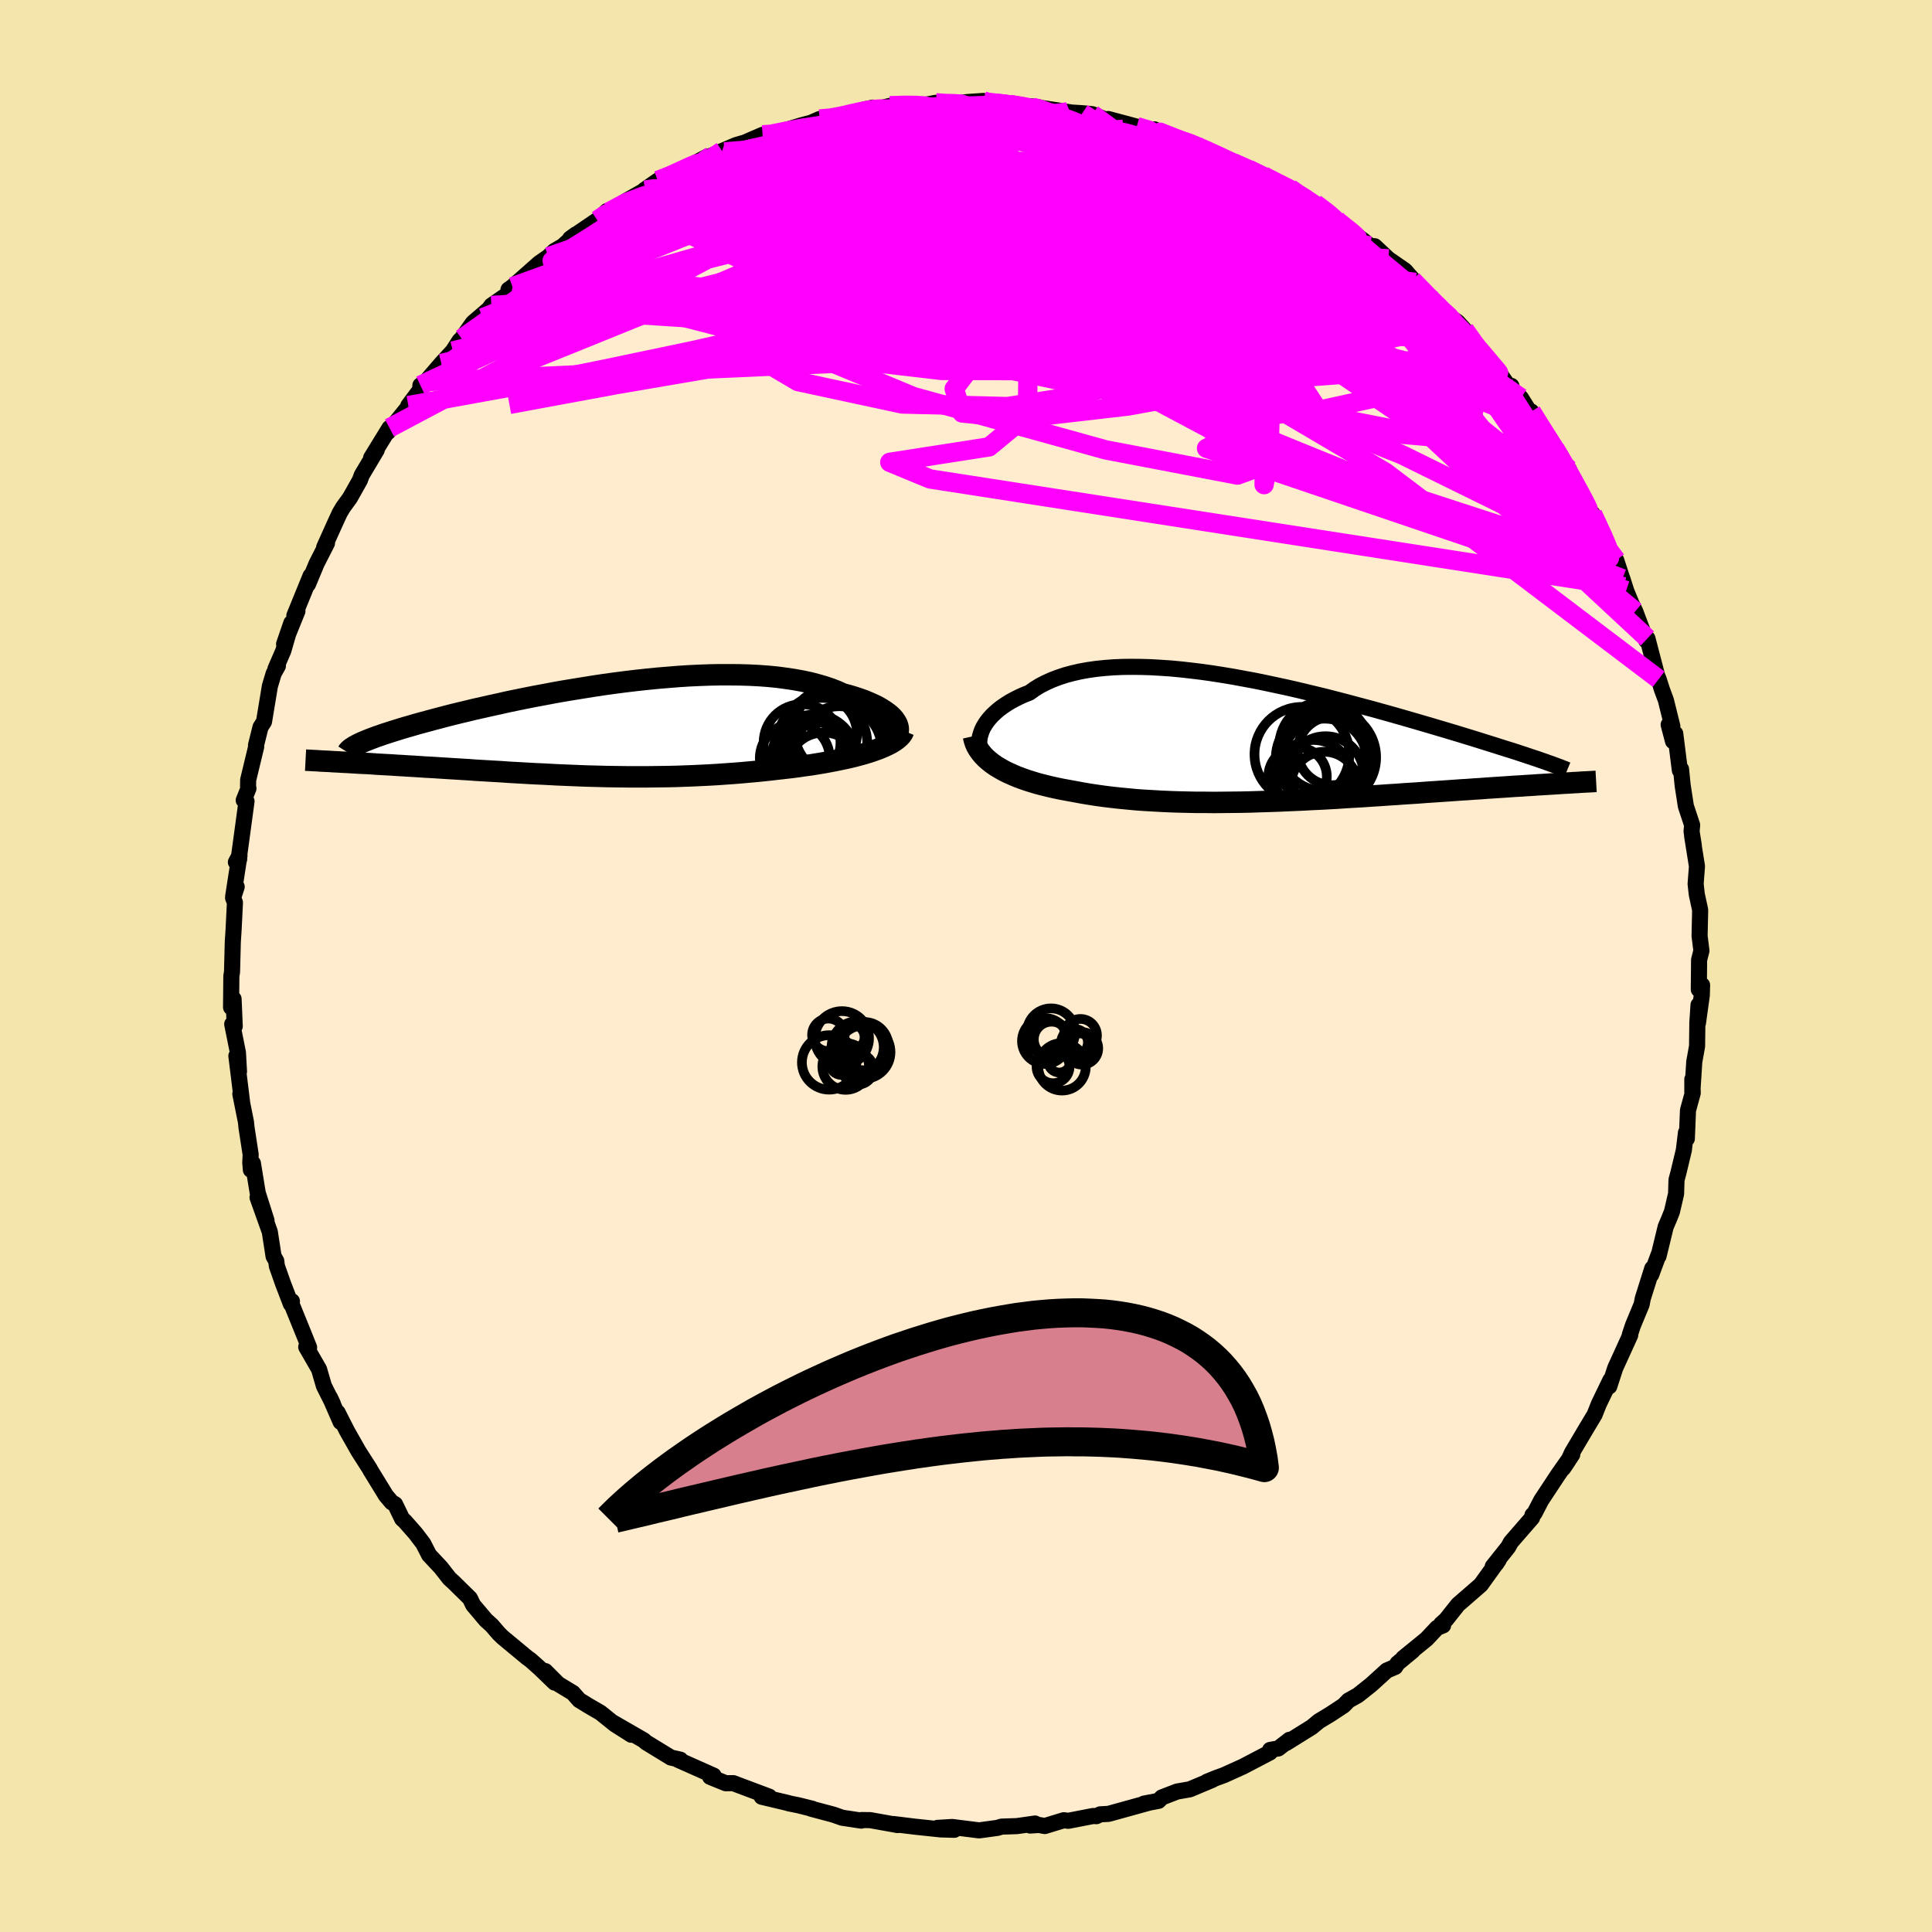 <svg viewBox="-100 -100 200 200" xmlns="http://www.w3.org/2000/svg" width="500" height="500" id="face-svg">
    <defs>
      <clipPath id="leftEyeClipPath">
        <polyline points="30.72,-0.59 30.59,-0.82 30.43,-1.06 30.23,-1.29 29.99,-1.52 29.71,-1.74 29.4,-1.96 29.05,-2.18 28.67,-2.4 28.25,-2.6 27.8,-2.8 27.33,-3 26.82,-3.18 26.28,-3.36 25.71,-3.53 25.11,-3.69 24.51,-3.96 23.87,-4.21 23.19,-4.44 22.46,-4.65 21.7,-4.85 20.9,-5.02 20.07,-5.17 19.2,-5.3 18.3,-5.42 17.38,-5.51 16.42,-5.58 15.44,-5.63 14.44,-5.66 13.42,-5.67 12.38,-5.67 11.32,-5.65 10.25,-5.61 9.17,-5.56 8.09,-5.49 6.99,-5.4 5.9,-5.31 4.8,-5.2 3.7,-5.08 2.61,-4.95 1.52,-4.81 0.44,-4.66 -0.63,-4.5 -1.69,-4.33 -2.74,-4.16 -3.77,-3.99 -4.79,-3.81 -5.78,-3.62 -6.76,-3.44 -7.72,-3.25 -8.65,-3.06 -9.57,-2.87 -10.45,-2.67 -11.32,-2.48 -12.16,-2.29 -12.97,-2.11 -13.75,-1.92 -14.51,-1.74 -15.25,-1.56 -15.95,-1.38 -16.63,-1.2 -17.28,-1.03 -17.9,-0.86 -18.5,-0.7 -19.08,-0.54 -19.62,-0.38 -20.15,-0.23 -20.65,-0.08 -21.13,0.07 -21.58,0.21 -22.01,0.35 -22.42,0.48 -22.81,0.62 -23.17,0.74 -23.51,0.87 -23.83,0.99 -24.13,1.11 -24.4,1.22 -24.66,1.33 -24.89,1.44 -26.24,3.4 -25.75,3.43 -25.26,3.46 -24.76,3.49 -24.25,3.51 -23.73,3.54 -23.2,3.58 -22.66,3.61 -22.11,3.64 -21.56,3.67 -20.99,3.71 -20.42,3.74 -19.85,3.78 -19.26,3.81 -18.67,3.85 -18.07,3.89 -17.46,3.92 -16.84,3.96 -16.22,4 -15.58,4.04 -14.93,4.08 -14.28,4.12 -13.62,4.16 -12.95,4.21 -12.27,4.25 -11.59,4.29 -10.9,4.33 -10.21,4.37 -9.51,4.42 -8.81,4.46 -8.1,4.5 -7.39,4.54 -6.67,4.58 -5.95,4.61 -5.22,4.65 -4.49,4.69 -3.75,4.72 -3.01,4.75 -2.27,4.78 -1.52,4.81 -0.77,4.83 -0.01,4.85 0.76,4.87 1.53,4.88 2.3,4.89 3.08,4.9 3.87,4.9 4.66,4.9 5.46,4.89 6.26,4.88 7.07,4.87 7.89,4.85 8.71,4.82 9.54,4.79 10.38,4.75 11.22,4.71 12.07,4.66 12.93,4.6 13.79,4.54 14.66,4.47 15.53,4.39 16.41,4.31 17.28,4.22 18.16,4.12 19.04,4.02 19.74,3.94 20.44,3.85 21.12,3.75 21.8,3.66 22.47,3.55 23.13,3.44 23.78,3.32 24.41,3.2 25.03,3.07 25.64,2.94 26.23,2.8 26.79,2.65 27.34,2.5 27.86,2.34 28.36,2.17" />
      </clipPath>
      <clipPath id="rightEyeClipPath">
        <polyline points="-29.38,-0.63 -29.27,-0.95 -29.12,-1.27 -28.93,-1.59 -28.72,-1.9 -28.47,-2.21 -28.19,-2.52 -27.88,-2.81 -27.54,-3.11 -27.17,-3.39 -26.77,-3.66 -26.34,-3.93 -25.88,-4.18 -25.4,-4.42 -24.89,-4.65 -24.35,-4.86 -23.83,-5.23 -23.27,-5.58 -22.67,-5.89 -22.03,-6.18 -21.35,-6.44 -20.63,-6.68 -19.88,-6.88 -19.1,-7.06 -18.27,-7.21 -17.42,-7.33 -16.54,-7.42 -15.63,-7.49 -14.7,-7.53 -13.74,-7.54 -12.76,-7.53 -11.76,-7.5 -10.74,-7.44 -9.7,-7.37 -8.65,-7.27 -7.59,-7.15 -6.52,-7.02 -5.45,-6.87 -4.37,-6.7 -3.28,-6.52 -2.2,-6.32 -1.11,-6.12 -0.03,-5.9 1.05,-5.67 2.12,-5.44 3.18,-5.2 4.23,-4.95 5.27,-4.7 6.3,-4.45 7.31,-4.19 8.31,-3.93 9.29,-3.67 10.26,-3.41 11.2,-3.16 12.13,-2.9 13.03,-2.65 13.91,-2.4 14.78,-2.15 15.61,-1.91 16.43,-1.67 17.22,-1.44 17.99,-1.21 18.74,-0.99 19.47,-0.77 20.17,-0.56 20.85,-0.35 21.51,-0.15 22.15,0.05 22.76,0.24 23.36,0.43 23.94,0.61 24.5,0.79 25.04,0.96 25.56,1.12 26.06,1.28 26.54,1.44 27,1.59 27.44,1.74 27.86,1.88 28.26,2.01 30.19,4.56 29.71,4.59 29.22,4.62 28.72,4.65 28.2,4.68 27.67,4.72 27.13,4.75 26.58,4.79 26.01,4.82 25.43,4.86 24.84,4.9 24.24,4.94 23.62,4.98 22.99,5.02 22.36,5.07 21.7,5.11 21.04,5.16 20.35,5.2 19.66,5.25 18.94,5.3 18.22,5.35 17.48,5.4 16.72,5.45 15.95,5.51 15.17,5.56 14.38,5.61 13.57,5.67 12.75,5.72 11.92,5.78 11.08,5.83 10.23,5.89 9.37,5.94 8.5,5.99 7.62,6.05 6.73,6.1 5.84,6.15 4.93,6.19 4.03,6.24 3.11,6.28 2.2,6.32 1.28,6.36 0.35,6.39 -0.57,6.42 -1.5,6.45 -2.43,6.47 -3.35,6.48 -4.28,6.49 -5.2,6.5 -6.12,6.49 -7.04,6.49 -7.95,6.47 -8.85,6.45 -9.75,6.42 -10.64,6.38 -11.52,6.33 -12.4,6.28 -13.26,6.22 -14.11,6.14 -14.95,6.06 -15.78,5.97 -16.59,5.87 -17.39,5.76 -18.17,5.64 -18.94,5.51 -19.69,5.37 -20.35,5.25 -21,5.13 -21.63,5 -22.25,4.86 -22.86,4.71 -23.44,4.56 -24.01,4.39 -24.56,4.22 -25.1,4.03 -25.61,3.84 -26.1,3.63 -26.57,3.42 -27.01,3.2 -27.43,2.96 -27.83,2.72" />
      </clipPath>
      <filter id="fuzzy">
        <feTurbulence id="turbulence" baseFrequency="0.05" numOctaves="3" type="noise" result="noise" />
        <feDisplacementMap in="SourceGraphic" in2="noise" scale="2" />
      </filter>
      <linearGradient id="rainbowGradient" x1="0%" y1="0%" x2="100%" y2="0%">
        <stop offset="0%" style="stop-color: [object Object]; stop-opacity: 1" />
        <stop offset="50%" style="stop-color: [object Object]; stop-opacity: 1" />
        <stop offset="100%" style="stop-color: [object Object]; stop-opacity: 1" />
      </linearGradient>
    </defs>
    <rect x="-100" y="-100" width="100%" height="100%" fill="rgb(243, 229, 171)" />
    <polyline id="faceContour" points="75.86,2.43 76.2,1.98 76.17,3.03 75.77,5.91 75.83,4.04 75.71,5.85 75.68,8.3 75.39,9.92 75.19,13.05 75.19,11.73 75.23,13.15 74.74,14.94 74.62,17.88 74.53,17.25 74.31,19.07 73.74,21.44 73.55,22.15 73.51,23.57 73.08,25.43 72.76,26.23 72.43,27 71.69,30.04 71.69,29.91 70.93,31.96 71.04,31.31 70.06,34.42 69.94,35.04 69.04,37.21 68.72,38.18 68.76,38.21 67.71,40.52 67.21,41.61 66.59,43.52 66.71,42.86 65.52,45.32 65.07,46.45 64.15,47.98 62.73,50.38 62.36,51.19 61.82,51.99 62.76,50.57 61.32,52.62 59.55,55.3 58.85,56.65 58.64,56.84 58.6,57.12 56.41,59.64 56.13,60.15 54.53,62.16 54.89,61.87 55.14,61.49 53.29,64.06 50.93,66.11 49.7,67.66 49.19,68.12 49.39,68.26 48.77,68.51 47.68,69.67 45.26,71.64 46.24,70.89 44.67,72.19 44.43,72.56 43.56,72.93 41.93,74.41 40.57,75.49 39.59,76.04 39.1,76.55 37.78,77.42 36.53,78.18 35.79,78.79 33.14,80.44 33.49,80.1 32.33,81 31.48,81.15 31.47,81.41 28.66,82.88 26.69,83.77 25.89,84.06 24.93,84.45 25.5,84.25 23.17,85.23 21.85,85.46 20.27,86.07 19.94,86.42 18.43,86.71 18.99,86.6 14.76,87.77 13.89,87.82 13.5,88.01 13.16,87.99 10.59,88.49 10.12,88.43 8.16,89.03 7.55,88.92 6.64,88.98 7.15,88.77 5.26,89.04 3.68,89.09 3.26,89.22 1.36,89.48 -1.43,89.13 -2.94,89.22 -1.21,89.42 -2.6,89.38 -5.26,89.1 -7.54,88.82 -7.08,88.93 -7.68,88.82 -9.92,88.42 -10.82,88.41 -10.84,88.47 -12.82,88.17 -13.73,87.85 -16.02,87.24 -15.88,87.25 -17.36,86.88 -18.36,86.68 -18.33,86.67 -21.15,86 -20.37,85.99 -24.1,84.59 -24.87,84.6 -26.49,83.94 -26.13,83.81 -29.84,82.16 -29.57,82.16 -30.55,81.94 -33.1,80.38 -33.39,80.13 -33.47,80.09 -36.54,78.32 -34.65,79.58 -36.35,78.5 -37.84,77.3 -39.13,76.55 -40.04,75.99 -40.69,75.25 -42.21,74.33 -43.55,72.99 -42.59,74.18 -44.09,72.73 -45.09,71.84 -45.39,71.63 -47.97,69.49 -48.35,69.12 -49.09,68.26 -49.69,67.72 -51.02,66.15 -51.35,65.46 -53.03,63.81 -53.47,63.41 -54.37,62.26 -55.58,60.97 -56.19,59.78 -56.99,58.73 -58.1,57.47 -58.37,57.23 -59.1,55.72 -59.46,55.51 -60.05,54.81 -61.68,52.15 -61.7,52.09 -62.89,50.23 -64.07,48.15 -65.05,46.22 -64.74,47.2 -65.84,44.68 -65.54,45.32 -66.47,43.47 -66.97,41.75 -68.3,39.44 -68,39.49 -68.42,38.44 -69.81,35.01 -69.78,34.7 -69.89,34.99 -70.71,32.85 -71.34,31.06 -71.4,30.54 -71.68,30.05 -72.07,27.52 -73.34,23.96 -72.41,26.35 -73.32,23.49 -73.82,20.42 -74.03,21.1 -74.09,20.36 -74.05,19.52 -74.48,16.73 -74.54,16.14 -75.12,13.25 -74.94,14.09 -75.53,9.31 -75.26,10.92 -75.37,8.96 -75.96,6.02 -75.7,6.24 -75.82,3.41 -76.08,4.28 -76.05,1.05 -75.98,0.6 -75.9,-2.51 -75.82,-3.73 -75.68,-6.57 -75.87,-7.05 -75.5,-8.2 -75.86,-7.21 -75.21,-11.43 -75.58,-10.75 -75.24,-11.06 -75.26,-11.3 -74.48,-17.05 -74.77,-17.16 -74.28,-18.38 -74.32,-18.55 -74.31,-19.26 -73.48,-22.7 -73.5,-22.85 -73.03,-24.73 -72.67,-25.29 -72.06,-28.98 -71.67,-30.28 -71.23,-31.07 -71.48,-30.77 -70.67,-32.64 -69.84,-35.51 -70.59,-33.33 -69.21,-36.74 -69.53,-36.27 -67.85,-40.39 -68.12,-39.51 -67.23,-41.65 -66.15,-43.77 -66.44,-43.35 -65.26,-45.97 -64.83,-46.9 -64.48,-47.49 -63.78,-48.45 -62.75,-50.28 -62.55,-50.82 -61,-53.42 -61.58,-52.61 -59.68,-55.7 -59.84,-55.27 -57.67,-57.95 -57.73,-58.01 -55.87,-60.5 -56.48,-60.11 -56.49,-59.83 -54.31,-62.37 -53.12,-63.66 -52.43,-64.73 -52.21,-64.94 -51.04,-66.59 -48.94,-68.39 -50.03,-67.1 -49.13,-68.37 -47.3,-69.64 -47.36,-70.02 -46.95,-70.31 -44.18,-72.76 -43.23,-73.42 -42.64,-74 -41.75,-74.52 -40.39,-75.73 -40.98,-75.3 -38.17,-77.21 -37.17,-78.15 -36.97,-78.06 -35.17,-79.21 -33.22,-80.32 -33.28,-80.34 -31.89,-81.31 -29.68,-82.25 -31.07,-81.49 -29.39,-82.41 -26.8,-83.78 -26.23,-83.73 -25.25,-84.35 -26.35,-83.89 -23.81,-84.98 -22.91,-85.24 -21.06,-86.04 -21.12,-85.77 -18.35,-86.63 -17.1,-87.01 -16.04,-87.29 -15.15,-87.68 -14.15,-87.66 -12.29,-88.06 -11.93,-88.16 -10.64,-88.63 -9.65,-88.86 -9.34,-88.67 -7.88,-89.04 -6.41,-89.15 -4.49,-89.1 -3.12,-89.36 -1.98,-89.21 -0.83,-89.32 0.16,-89.44 1.8,-89.55 2.2,-89.25 2.68,-89.49 4.55,-89.19 6.87,-88.86 7.52,-88.9 6.64,-89 10.75,-88.38 10.77,-88.36 12.04,-88.28 13.07,-88.18 14.49,-87.6 14.72,-87.68 16.86,-87.11 17.67,-86.89 20.3,-86.21 19.5,-86.61 20.28,-86.17 21.55,-85.68 23.74,-85.01 23.26,-85.25 27.49,-83.34 27.14,-83.3 27.63,-83.18 29.18,-82.55 28.55,-82.75 30.79,-81.81 31.46,-81.43 33.54,-80.5 36,-79 36.13,-78.93 38.23,-77.42 38.53,-77.04 37.86,-77.52 39.17,-76.56 41.13,-75.11 41.83,-74.54 42.31,-74.51 43.72,-73.19 45.44,-72 46.52,-70.77 46.2,-71.01 48.52,-68.55 48.48,-68.87 49.98,-66.99 49.71,-67.49 50.89,-66.66 51.6,-65.88 52.35,-64.63 54.86,-61.76 54.66,-62.19 56.57,-59.44 56.46,-60.05 56.51,-59.7 57.44,-58.82 59.1,-56.16 58.52,-57.4 60.83,-53.66 60.94,-53.6 61.66,-52.32 62.42,-51.4 61.87,-52.2 64.18,-47.39 64.86,-46.81 65.39,-45.65 65.05,-46.34 66.37,-43.69 66.5,-43.2 67.31,-42.01 68.34,-38.86 67.95,-40.09 68.17,-39.26 68.91,-37.47 69.28,-36.71 70.42,-33.69 70.54,-33.91 71.54,-30.08 71.7,-29.69 72.06,-28.57 72.45,-27.52 73.12,-24.82 72.74,-24.98 73.19,-23.27 73.42,-24.06 73.9,-20.25 74.02,-20.38 74.19,-18.68 74.52,-16.55 75.17,-14.59 75.11,-13.93 75.34,-12.49 75.17,-13.45 75.67,-10.32 75.53,-8.5 75.65,-7.42 76,-5.8 75.94,-3.11 76.13,-1.58 75.89,-0.63 75.86,2.43 76.2,1.98" fill="rgb(255, 235, 205)" stroke="black" stroke-width="1.667" stroke-linejoin="round" filter="url(#fuzzy)" />
    <g transform="translate(30.91 -23.43)">
      <polyline id="rightCountour" points="-29.38,-0.63 -29.27,-0.95 -29.12,-1.27 -28.93,-1.59 -28.72,-1.9 -28.47,-2.21 -28.19,-2.52 -27.88,-2.81 -27.54,-3.11 -27.17,-3.39 -26.77,-3.66 -26.34,-3.93 -25.88,-4.18 -25.4,-4.42 -24.89,-4.65 -24.35,-4.86 -23.83,-5.23 -23.27,-5.58 -22.67,-5.89 -22.03,-6.18 -21.35,-6.44 -20.63,-6.68 -19.88,-6.88 -19.1,-7.06 -18.27,-7.21 -17.42,-7.33 -16.54,-7.42 -15.63,-7.49 -14.7,-7.53 -13.74,-7.54 -12.76,-7.53 -11.76,-7.5 -10.74,-7.44 -9.7,-7.37 -8.65,-7.27 -7.59,-7.15 -6.52,-7.02 -5.45,-6.87 -4.37,-6.7 -3.28,-6.52 -2.2,-6.32 -1.11,-6.12 -0.03,-5.9 1.05,-5.67 2.12,-5.44 3.18,-5.2 4.23,-4.95 5.27,-4.7 6.3,-4.45 7.31,-4.19 8.31,-3.93 9.29,-3.67 10.26,-3.41 11.2,-3.16 12.13,-2.9 13.03,-2.65 13.91,-2.4 14.78,-2.15 15.61,-1.91 16.43,-1.67 17.22,-1.44 17.99,-1.21 18.74,-0.99 19.47,-0.77 20.17,-0.56 20.85,-0.35 21.51,-0.15 22.15,0.05 22.76,0.24 23.36,0.43 23.94,0.61 24.5,0.79 25.04,0.96 25.56,1.12 26.06,1.28 26.54,1.44 27,1.59 27.44,1.74 27.86,1.88 28.26,2.01 30.19,4.56 29.71,4.59 29.22,4.62 28.72,4.65 28.2,4.68 27.67,4.72 27.13,4.75 26.58,4.79 26.01,4.82 25.43,4.86 24.84,4.9 24.24,4.94 23.62,4.98 22.99,5.02 22.36,5.07 21.7,5.11 21.04,5.16 20.35,5.2 19.66,5.25 18.94,5.3 18.22,5.35 17.48,5.4 16.72,5.45 15.95,5.51 15.17,5.56 14.38,5.61 13.57,5.67 12.75,5.72 11.92,5.78 11.08,5.83 10.23,5.89 9.37,5.94 8.5,5.99 7.62,6.05 6.73,6.1 5.84,6.15 4.93,6.19 4.03,6.24 3.11,6.28 2.2,6.32 1.28,6.36 0.35,6.39 -0.57,6.42 -1.5,6.45 -2.43,6.47 -3.35,6.48 -4.28,6.49 -5.2,6.5 -6.12,6.49 -7.04,6.49 -7.95,6.47 -8.85,6.45 -9.75,6.42 -10.64,6.38 -11.52,6.33 -12.4,6.28 -13.26,6.22 -14.11,6.14 -14.95,6.06 -15.78,5.97 -16.59,5.87 -17.39,5.76 -18.17,5.64 -18.94,5.51 -19.69,5.37 -20.35,5.25 -21,5.13 -21.63,5 -22.25,4.86 -22.86,4.71 -23.44,4.56 -24.01,4.39 -24.56,4.22 -25.1,4.03 -25.61,3.84 -26.1,3.63 -26.57,3.42 -27.01,3.2 -27.43,2.96 -27.83,2.72" fill="white" stroke="white" stroke-width="0" stroke-linejoin="round" filter="url(#fuzzy)" />
    </g>
    <g transform="translate(-37.86 -24.48)">
      <polyline id="leftCountour" points="30.72,-0.59 30.59,-0.82 30.43,-1.06 30.23,-1.29 29.99,-1.52 29.71,-1.74 29.4,-1.96 29.05,-2.18 28.67,-2.4 28.25,-2.6 27.8,-2.8 27.33,-3 26.82,-3.18 26.28,-3.36 25.71,-3.53 25.11,-3.69 24.51,-3.96 23.87,-4.21 23.19,-4.44 22.46,-4.65 21.7,-4.85 20.9,-5.02 20.07,-5.17 19.2,-5.3 18.3,-5.42 17.38,-5.51 16.42,-5.58 15.44,-5.63 14.44,-5.66 13.42,-5.67 12.38,-5.67 11.32,-5.65 10.25,-5.61 9.17,-5.56 8.09,-5.49 6.99,-5.4 5.9,-5.31 4.8,-5.2 3.7,-5.08 2.61,-4.95 1.52,-4.81 0.44,-4.66 -0.63,-4.5 -1.69,-4.33 -2.74,-4.16 -3.77,-3.99 -4.79,-3.81 -5.78,-3.62 -6.76,-3.44 -7.72,-3.25 -8.65,-3.06 -9.57,-2.87 -10.45,-2.67 -11.32,-2.48 -12.16,-2.29 -12.97,-2.11 -13.75,-1.92 -14.51,-1.74 -15.25,-1.56 -15.95,-1.38 -16.63,-1.2 -17.28,-1.03 -17.9,-0.86 -18.5,-0.7 -19.08,-0.54 -19.62,-0.38 -20.15,-0.23 -20.65,-0.08 -21.13,0.07 -21.58,0.21 -22.01,0.35 -22.42,0.48 -22.81,0.62 -23.17,0.74 -23.51,0.87 -23.83,0.99 -24.13,1.11 -24.4,1.22 -24.66,1.33 -24.89,1.44 -26.24,3.4 -25.75,3.43 -25.26,3.46 -24.76,3.49 -24.25,3.51 -23.73,3.54 -23.2,3.58 -22.66,3.61 -22.11,3.64 -21.56,3.67 -20.99,3.71 -20.42,3.74 -19.85,3.78 -19.26,3.81 -18.67,3.85 -18.07,3.89 -17.46,3.92 -16.84,3.96 -16.22,4 -15.58,4.04 -14.93,4.08 -14.28,4.12 -13.62,4.16 -12.95,4.21 -12.27,4.25 -11.59,4.29 -10.9,4.33 -10.21,4.37 -9.51,4.42 -8.81,4.46 -8.1,4.5 -7.39,4.54 -6.67,4.58 -5.95,4.61 -5.22,4.65 -4.49,4.69 -3.75,4.72 -3.01,4.75 -2.27,4.78 -1.52,4.81 -0.77,4.83 -0.01,4.85 0.76,4.87 1.53,4.88 2.3,4.89 3.08,4.9 3.87,4.9 4.66,4.9 5.46,4.89 6.26,4.88 7.07,4.87 7.89,4.85 8.71,4.82 9.54,4.79 10.38,4.75 11.22,4.71 12.07,4.66 12.93,4.6 13.79,4.54 14.66,4.47 15.53,4.39 16.41,4.31 17.28,4.22 18.16,4.12 19.04,4.02 19.74,3.94 20.44,3.85 21.12,3.75 21.8,3.66 22.47,3.55 23.13,3.44 23.78,3.32 24.41,3.2 25.03,3.07 25.64,2.94 26.23,2.8 26.79,2.65 27.34,2.5 27.86,2.34 28.36,2.17" fill="white" stroke="white" stroke-width="0" stroke-linejoin="round" filter="url(#fuzzy)" />
    </g>
    <g transform="translate(30.91 -23.43)">
      <polyline id="rightUpper" points="-28.71,2.13 -28.93,1.92 -29.12,1.69 -29.27,1.44 -29.39,1.17 -29.47,0.89 -29.52,0.6 -29.54,0.3 -29.52,0 -29.47,-0.32 -29.38,-0.63 -29.27,-0.95 -29.12,-1.27 -28.93,-1.59 -28.72,-1.9 -28.47,-2.21 -28.19,-2.52 -27.88,-2.81 -27.54,-3.11 -27.17,-3.39 -26.77,-3.66 -26.34,-3.93 -25.88,-4.18 -25.4,-4.42 -24.89,-4.65 -24.35,-4.86 -23.83,-5.23 -23.27,-5.58 -22.67,-5.89 -22.03,-6.18 -21.35,-6.44 -20.63,-6.68 -19.88,-6.88 -19.1,-7.06 -18.27,-7.21 -17.42,-7.33 -16.54,-7.42 -15.63,-7.49 -14.7,-7.53 -13.74,-7.54 -12.76,-7.53 -11.76,-7.5 -10.74,-7.44 -9.7,-7.37 -8.65,-7.27 -7.59,-7.15 -6.52,-7.02 -5.45,-6.87 -4.37,-6.7 -3.28,-6.52 -2.2,-6.32 -1.11,-6.12 -0.03,-5.9 1.05,-5.67 2.12,-5.44 3.18,-5.2 4.23,-4.95 5.27,-4.7 6.3,-4.45 7.31,-4.19 8.31,-3.93 9.29,-3.67 10.26,-3.41 11.2,-3.16 12.13,-2.9 13.03,-2.65 13.91,-2.4 14.78,-2.15 15.61,-1.91 16.43,-1.67 17.22,-1.44 17.99,-1.21 18.74,-0.99 19.47,-0.77 20.17,-0.56 20.85,-0.35 21.51,-0.15 22.15,0.05 22.76,0.24 23.36,0.43 23.94,0.61 24.5,0.79 25.04,0.96 25.56,1.12 26.06,1.28 26.54,1.44 27,1.59 27.44,1.74 27.86,1.88 28.26,2.01 28.65,2.15 29.01,2.27 29.36,2.4 29.69,2.51 30.01,2.63 30.3,2.74 30.58,2.84 30.85,2.95 31.09,3.04 31.33,3.14" fill="none" stroke="black" stroke-width="1.667" stroke-linejoin="round" filter="url(#fuzzy)" />
      <polyline id="rightLower" points="-30.14,-0.36 -30.06,0 -29.95,0.35 -29.8,0.69 -29.61,1.01 -29.39,1.32 -29.14,1.62 -28.86,1.91 -28.54,2.19 -28.2,2.46 -27.83,2.72 -27.43,2.96 -27.01,3.2 -26.57,3.42 -26.1,3.63 -25.61,3.84 -25.1,4.03 -24.56,4.22 -24.01,4.39 -23.44,4.56 -22.86,4.71 -22.25,4.86 -21.63,5 -21,5.13 -20.35,5.25 -19.69,5.37 -18.94,5.51 -18.17,5.64 -17.39,5.76 -16.59,5.87 -15.78,5.97 -14.95,6.06 -14.11,6.14 -13.26,6.22 -12.4,6.28 -11.52,6.33 -10.64,6.38 -9.75,6.42 -8.85,6.45 -7.95,6.47 -7.04,6.49 -6.12,6.49 -5.2,6.5 -4.28,6.49 -3.35,6.48 -2.43,6.47 -1.5,6.45 -0.57,6.42 0.35,6.39 1.28,6.36 2.2,6.32 3.11,6.28 4.03,6.24 4.93,6.19 5.84,6.15 6.73,6.1 7.62,6.05 8.5,5.99 9.37,5.94 10.23,5.89 11.08,5.83 11.92,5.78 12.75,5.72 13.57,5.67 14.38,5.61 15.17,5.56 15.95,5.51 16.72,5.45 17.48,5.4 18.22,5.35 18.94,5.3 19.66,5.25 20.35,5.2 21.04,5.16 21.7,5.11 22.36,5.07 22.99,5.02 23.62,4.98 24.24,4.94 24.84,4.9 25.43,4.86 26.01,4.82 26.58,4.79 27.13,4.75 27.67,4.72 28.2,4.68 28.72,4.65 29.22,4.62 29.71,4.59 30.19,4.56 30.66,4.53 31.11,4.5 31.56,4.48 31.99,4.45 32.4,4.43 32.81,4.4 33.2,4.38 33.59,4.36 33.96,4.34 34.32,4.32" fill="none" stroke="black" stroke-width="2.222" stroke-linejoin="round" filter="url(#fuzzy)" />
      <circle r="3.028" cx="3.414" cy="3.828" stroke="black" fill="none" stroke-width="1.0" filter="url(#fuzzy)" clip-path="url(#rightEyeClipPath)" /><circle r="4.416" cx="6.209" cy="2.238" stroke="black" fill="none" stroke-width="1.0" filter="url(#fuzzy)" clip-path="url(#rightEyeClipPath)" /><circle r="4.986" cx="6.559" cy="1.828" stroke="black" fill="none" stroke-width="1.0" filter="url(#fuzzy)" clip-path="url(#rightEyeClipPath)" /><circle r="3.946" cx="5.059" cy="3.978" stroke="black" fill="none" stroke-width="1.0" filter="url(#fuzzy)" clip-path="url(#rightEyeClipPath)" /><circle r="3.55" cx="6.979" cy="1.163" stroke="black" fill="none" stroke-width="1.0" filter="url(#fuzzy)" clip-path="url(#rightEyeClipPath)" /><circle r="4.666" cx="5.829" cy="1.873" stroke="black" fill="none" stroke-width="1.0" filter="url(#fuzzy)" clip-path="url(#rightEyeClipPath)" /><circle r="4.612" cx="6.124" cy="0.698" stroke="black" fill="none" stroke-width="1.0" filter="url(#fuzzy)" clip-path="url(#rightEyeClipPath)" /><circle r="3.952" cx="6.304" cy="3.593" stroke="black" fill="none" stroke-width="1.0" filter="url(#fuzzy)" clip-path="url(#rightEyeClipPath)" /><circle r="4.908" cx="3.864" cy="1.518" stroke="black" fill="none" stroke-width="1.0" filter="url(#fuzzy)" clip-path="url(#rightEyeClipPath)" /><circle r="3.442" cx="6.179" cy="4.693" stroke="black" fill="none" stroke-width="1.0" filter="url(#fuzzy)" clip-path="url(#rightEyeClipPath)" />
      </g>
    <g transform="translate(-37.86 -24.48)">
      <polyline id="leftUpper" points="29.68,1.39 29.98,1.25 30.23,1.08 30.44,0.9 30.61,0.71 30.73,0.51 30.81,0.3 30.85,0.08 30.85,-0.14 30.8,-0.36 30.72,-0.59 30.59,-0.82 30.43,-1.06 30.23,-1.29 29.99,-1.52 29.71,-1.74 29.4,-1.96 29.05,-2.18 28.67,-2.4 28.25,-2.6 27.8,-2.8 27.33,-3 26.82,-3.18 26.28,-3.36 25.71,-3.53 25.11,-3.69 24.51,-3.96 23.87,-4.21 23.19,-4.44 22.46,-4.65 21.7,-4.85 20.9,-5.02 20.07,-5.17 19.2,-5.3 18.3,-5.42 17.38,-5.51 16.42,-5.58 15.44,-5.63 14.44,-5.66 13.42,-5.67 12.38,-5.67 11.32,-5.65 10.25,-5.61 9.17,-5.56 8.09,-5.49 6.99,-5.4 5.9,-5.31 4.8,-5.2 3.7,-5.08 2.61,-4.95 1.52,-4.81 0.44,-4.66 -0.63,-4.5 -1.69,-4.33 -2.74,-4.16 -3.77,-3.99 -4.79,-3.81 -5.78,-3.62 -6.76,-3.44 -7.72,-3.25 -8.65,-3.06 -9.57,-2.87 -10.45,-2.67 -11.32,-2.48 -12.16,-2.29 -12.97,-2.11 -13.75,-1.92 -14.51,-1.74 -15.25,-1.56 -15.95,-1.38 -16.63,-1.2 -17.28,-1.03 -17.9,-0.86 -18.5,-0.7 -19.08,-0.54 -19.62,-0.38 -20.15,-0.23 -20.65,-0.08 -21.13,0.07 -21.58,0.21 -22.01,0.35 -22.42,0.48 -22.81,0.62 -23.17,0.74 -23.51,0.87 -23.83,0.99 -24.13,1.11 -24.4,1.22 -24.66,1.33 -24.89,1.44 -25.1,1.54 -25.29,1.65 -25.47,1.74 -25.62,1.84 -25.76,1.93 -25.88,2.02 -25.98,2.11 -26.06,2.19 -26.12,2.27 -26.17,2.35" fill="none" stroke="black" stroke-width="2.222" stroke-linejoin="round" filter="url(#fuzzy)" />
      <polyline id="leftLower" points="31.41,0.13 31.31,0.37 31.15,0.6 30.94,0.82 30.69,1.03 30.39,1.24 30.06,1.44 29.68,1.63 29.27,1.82 28.83,2 28.36,2.17 27.86,2.34 27.34,2.5 26.79,2.65 26.23,2.8 25.64,2.94 25.03,3.07 24.41,3.2 23.78,3.32 23.13,3.44 22.47,3.55 21.8,3.66 21.12,3.75 20.44,3.85 19.74,3.94 19.04,4.02 18.16,4.12 17.28,4.22 16.41,4.31 15.53,4.39 14.66,4.47 13.79,4.54 12.93,4.6 12.07,4.66 11.22,4.71 10.38,4.75 9.54,4.79 8.71,4.82 7.89,4.85 7.07,4.87 6.26,4.88 5.46,4.89 4.66,4.9 3.87,4.9 3.08,4.9 2.3,4.89 1.53,4.88 0.76,4.87 -0.01,4.85 -0.77,4.83 -1.52,4.81 -2.27,4.78 -3.01,4.75 -3.75,4.72 -4.49,4.69 -5.22,4.65 -5.95,4.61 -6.67,4.58 -7.39,4.54 -8.1,4.5 -8.81,4.46 -9.51,4.42 -10.21,4.37 -10.9,4.33 -11.59,4.29 -12.27,4.25 -12.95,4.21 -13.62,4.16 -14.28,4.12 -14.93,4.08 -15.58,4.04 -16.22,4 -16.84,3.96 -17.46,3.92 -18.07,3.89 -18.67,3.85 -19.26,3.81 -19.85,3.78 -20.42,3.74 -20.99,3.71 -21.56,3.67 -22.11,3.64 -22.66,3.61 -23.2,3.58 -23.73,3.54 -24.25,3.51 -24.76,3.49 -25.26,3.46 -25.75,3.43 -26.24,3.4 -26.71,3.38 -27.17,3.35 -27.62,3.33 -28.07,3.3 -28.5,3.28 -28.92,3.26 -29.34,3.23 -29.74,3.21 -30.13,3.19 -30.51,3.17" fill="none" stroke="black" stroke-width="2.222" stroke-linejoin="round" filter="url(#fuzzy)" />
      <circle r="3.978" cx="20.888" cy="1.356" stroke="black" fill="none" stroke-width="1.0" filter="url(#fuzzy)" clip-path="url(#leftEyeClipPath)" /><circle r="4.802" cx="24.878" cy="0.071" stroke="black" fill="none" stroke-width="1.0" filter="url(#fuzzy)" clip-path="url(#leftEyeClipPath)" /><circle r="4.364" cx="24.753" cy="1.951" stroke="black" fill="none" stroke-width="1.0" filter="url(#fuzzy)" clip-path="url(#leftEyeClipPath)" /><circle r="3.79" cx="23.118" cy="4.101" stroke="black" fill="none" stroke-width="1.0" filter="url(#fuzzy)" clip-path="url(#leftEyeClipPath)" /><circle r="3.62" cx="20.133" cy="2.971" stroke="black" fill="none" stroke-width="1.0" filter="url(#fuzzy)" clip-path="url(#leftEyeClipPath)" /><circle r="4.348" cx="22.138" cy="2.801" stroke="black" fill="none" stroke-width="1.0" filter="url(#fuzzy)" clip-path="url(#leftEyeClipPath)" /><circle r="4.656" cx="22.978" cy="1.381" stroke="black" fill="none" stroke-width="1.0" filter="url(#fuzzy)" clip-path="url(#leftEyeClipPath)" /><circle r="3.248" cx="22.303" cy="2.481" stroke="black" fill="none" stroke-width="1.0" filter="url(#fuzzy)" clip-path="url(#leftEyeClipPath)" /><circle r="3.894" cx="22.683" cy="0.446" stroke="black" fill="none" stroke-width="1.0" filter="url(#fuzzy)" clip-path="url(#leftEyeClipPath)" /><circle r="4.852" cx="24.218" cy="0.491" stroke="black" fill="none" stroke-width="1.0" filter="url(#fuzzy)" clip-path="url(#leftEyeClipPath)" />
    </g>
    <g id="hairs">
      <polyline points="33.54,-80.5 35.02,-79.43 35.47,-78.6 35.17,-77.85 34.19,-77.14 32.66,-76.38 30.63,-75.54 28.09,-74.59 25,-73.53 21.27,-72.37 16.85,-71.1 11.69,-69.71 5.74,-68.22 -1.02,-66.67 -8.59,-65.08 -16.95,-63.5 -26.11,-61.91 -36.16,-60.19 -47.27,-58.14" fill="none" stroke="rgb(255, 0, 255)" stroke-width="2" stroke-linejoin="round" filter="url(#fuzzy)" /><polyline points="6.87,-88.86 7.53,-88.73 8.97,-88.23 11.07,-87.45 13.51,-86.46 16.16,-85.29 18.98,-83.94 21.98,-82.43 25.15,-80.78 28.43,-79.05 31.72,-77.33 34.93,-75.67 37.98,-74.12 40.89,-72.62 43.78,-71.06 46.75,-69.28" fill="none" stroke="rgb(255, 0, 255)" stroke-width="2" stroke-linejoin="round" filter="url(#fuzzy)" /><polyline points="4.55,-89.19 6.28,-88.9 7.65,-88.52 9.26,-87.96 11.17,-87.23 13.27,-86.36 15.49,-85.37 17.8,-84.28 20.2,-83.08 22.69,-81.8 25.25,-80.47 27.82,-79.1 30.37,-77.71 32.89,-76.32 35.37,-74.91 37.84,-73.47 40.28,-72.02 42.66,-70.62 44.85,-69.36 46.75,-68.35 48.29,-67.66 49.59,-67.21" fill="none" stroke="rgb(255, 0, 255)" stroke-width="2" stroke-linejoin="round" filter="url(#fuzzy)" /><polyline points="65.05,-46.34 65.85,-44.53 66.09,-43.42 65.95,-42.64 65.41,-42.2 64.49,-42.05 63.22,-42.12 61.63,-42.32 59.72,-42.64 57.44,-43.13 54.75,-43.84 51.61,-44.84 47.99,-46.16 43.86,-47.84 39.21,-49.87 34.01,-52.27 28.25,-55.01 21.93,-58.1 15.07,-61.5 7.67,-65.22 -0.25,-69.24 -8.59,-73.64 -17.2,-78.49" fill="none" stroke="rgb(255, 0, 255)" stroke-width="2" stroke-linejoin="round" filter="url(#fuzzy)" /><polyline points="59.1,-56.16 59.32,-56 60.08,-54.87 60.77,-53.8 61.31,-52.93 61.72,-52.21 62.03,-51.59 62.21,-51.13 62.21,-50.94 61.96,-51.15 61.4,-51.81 60.49,-52.98 59.19,-54.7 57.47,-57.01 55.33,-59.95 52.77,-63.47" fill="none" stroke="rgb(255, 0, 255)" stroke-width="2" stroke-linejoin="round" filter="url(#fuzzy)" /><polyline points="49.98,-66.99 50.05,-67.05 50.32,-66.58 50.53,-65.8 50.54,-64.92 50.24,-64.09 49.53,-63.43 48.37,-62.98 46.75,-62.71 44.7,-62.56 42.25,-62.49 39.39,-62.48 36.11,-62.53 32.36,-62.66 28.1,-62.89 23.32,-63.23 18,-63.69 12.14,-64.24 5.74,-64.9 -1.2,-65.7 -8.68,-66.7 -16.72,-67.93 -25.3,-69.37 -34.43,-70.98" fill="none" stroke="rgb(255, 0, 255)" stroke-width="2" stroke-linejoin="round" filter="url(#fuzzy)" /><polyline points="30.79,-81.81 31.96,-81.16 33.68,-80.15 35.43,-78.99 37.04,-77.83 38.48,-76.69 39.81,-75.59 41.1,-74.51 42.41,-73.4 43.75,-72.28 45.1,-71.16 46.4,-70.08 47.59,-69.09 48.59,-68.26 49.35,-67.64 49.83,-67.27 50.05,-67.14 50.04,-67.19 49.86,-67.36 49.44,-67.74" fill="none" stroke="rgb(255, 0, 255)" stroke-width="2" stroke-linejoin="round" filter="url(#fuzzy)" /><polyline points="-7.88,-89.04 -6.25,-89.04 -4.41,-88.9 -2.51,-88.63 -0.53,-88.25 1.54,-87.76 3.7,-87.16 5.97,-86.47 8.35,-85.69 10.86,-84.81 13.47,-83.86 16.17,-82.85 18.91,-81.8 21.65,-80.73 24.37,-79.68 27.02,-78.67 29.58,-77.7 32.06,-76.75 34.46,-75.79 36.79,-74.81 39.04,-73.84 41.15,-72.94 43.03,-72.2 44.66,-71.63" fill="none" stroke="rgb(255, 0, 255)" stroke-width="2" stroke-linejoin="round" filter="url(#fuzzy)" /><polyline points="27.14,-83.3 27.64,-83.05 27.86,-82.66 27.79,-82.14 27.48,-81.44 26.87,-80.56 25.85,-79.54 24.29,-78.44 22.08,-77.3 19.18,-76.15 15.57,-74.97 11.28,-73.73 6.34,-72.37 0.76,-70.87 -5.48,-69.21 -12.42,-67.43 -20.05,-65.57 -28.36,-63.69 -37.38,-61.8 -47.22,-59.81" fill="none" stroke="rgb(255, 0, 255)" stroke-width="2" stroke-linejoin="round" filter="url(#fuzzy)" /><polyline points="-33.22,-80.32 -32.36,-80.45 -30.19,-80.48 -27.17,-80.17 -23.39,-79.54 -18.81,-78.69 -13.52,-77.63 -7.63,-76.33 -1.19,-74.76 5.78,-72.96 13.29,-70.98 21.31,-68.89 29.75,-66.71 38.51,-64.43 47.47,-62.1" fill="none" stroke="rgb(255, 0, 255)" stroke-width="2" stroke-linejoin="round" filter="url(#fuzzy)" /><polyline points="51.6,-65.88 52.59,-64.48 53.45,-63.29 53.87,-62.57 53.81,-62.3 53.29,-62.43 52.36,-62.87 51.02,-63.57 49.27,-64.54 47.06,-65.8 44.37,-67.43 41.12,-69.5 37.23,-72.07 32.59,-75.19 27.15,-78.85 20.99,-82.98" fill="none" stroke="rgb(255, 0, 255)" stroke-width="2" stroke-linejoin="round" filter="url(#fuzzy)" /><polyline points="-21.06,-86.04 -20.21,-86.1 -18.57,-86.43 -16.8,-86.75 -15.02,-87.02 -13.21,-87.22 -11.35,-87.38 -9.45,-87.52 -7.54,-87.64 -5.64,-87.75 -3.75,-87.85 -1.86,-87.93 0.02,-88 1.9,-88.05 3.71,-88.08 5.38,-88.11 6.86,-88.13 8.08,-88.17 9.03,-88.23 9.73,-88.3 10.17,-88.36 10.4,-88.41 10.49,-88.42" fill="none" stroke="rgb(255, 0, 255)" stroke-width="2" stroke-linejoin="round" filter="url(#fuzzy)" /><polyline points="-31.89,-81.31 -30.35,-81.72 -28.58,-81.83 -25.93,-81.94 -22.55,-82 -18.67,-81.91 -14.38,-81.67 -9.68,-81.33 -4.53,-80.94 1.03,-80.52 6.93,-80.06 13.08,-79.54 19.4,-78.95 25.75,-78.37 31.92,-77.88" fill="none" stroke="rgb(255, 0, 255)" stroke-width="2" stroke-linejoin="round" filter="url(#fuzzy)" /><polyline points="-31.89,-81.31 -30.72,-81.78 -30.04,-82.08 -29.22,-82.46 -28.43,-82.82 -27.88,-83.05 -27.65,-83.08 -27.74,-82.94 -28.08,-82.62 -28.69,-82.12 -29.62,-81.4 -30.95,-80.45 -32.77,-79.19 -35.23,-77.58 -38.51,-75.48 -42.7,-72.84" fill="none" stroke="rgb(255, 0, 255)" stroke-width="2" stroke-linejoin="round" filter="url(#fuzzy)" /><polyline points="6.87,-88.86 7.17,-88.82 7.51,-88.55 7.77,-88.09 7.65,-87.49 7.03,-86.75 5.87,-85.84 4.2,-84.74 1.98,-83.45 -0.81,-81.94 -4.24,-80.21 -8.38,-78.24 -13.27,-76.01 -18.92,-73.52 -25.28,-70.81 -32.27,-67.9 -39.94,-64.79 -48.42,-61.37" fill="none" stroke="rgb(255, 0, 255)" stroke-width="2" stroke-linejoin="round" filter="url(#fuzzy)" /><polyline points="58.52,-57.4 60.06,-54.93 60.93,-53.54 61.6,-52.47 62.22,-51.41 62.83,-50.31 63.41,-49.25 63.89,-48.36 64.22,-47.71 64.39,-47.35 64.37,-47.27 64.16,-47.46 63.75,-47.98 63.11,-48.87 62.25,-50.13 61.17,-51.75 59.91,-53.69 58.44,-55.98 56.67,-58.77" fill="none" stroke="rgb(255, 0, 255)" stroke-width="2" stroke-linejoin="round" filter="url(#fuzzy)" /><polyline points="20.28,-86.17 21.4,-85.69 22.06,-85.2 22.19,-84.65 21.66,-84.07 20.35,-83.52 18.22,-83.03 15.32,-82.55 11.67,-82.03 7.27,-81.42 2.07,-80.7 -4.04,-79.87 -11.18,-78.98 -19.49,-78.04 -29.21,-76.94" fill="none" stroke="rgb(255, 0, 255)" stroke-width="2" stroke-linejoin="round" filter="url(#fuzzy)" /><polyline points="-3.12,-89.36 -2.1,-89.29 -1.23,-89.27 -0.56,-89.22 -0.13,-89.09 0.07,-88.87 0.05,-88.56 -0.22,-88.15 -0.8,-87.64 -1.75,-87.02 -3.11,-86.3 -4.93,-85.46 -7.22,-84.48 -10.01,-83.38 -13.33,-82.14 -17.19,-80.77 -21.58,-79.27 -26.54,-77.62 -32.18,-75.75 -38.77,-73.48" fill="none" stroke="rgb(255, 0, 255)" stroke-width="2" stroke-linejoin="round" filter="url(#fuzzy)" /><polyline points="48.52,-68.55 48.79,-68.34 49.15,-67.88 49.39,-67.46 49.52,-67 49.54,-66.48 49.39,-65.94 48.98,-65.49 48.24,-65.21 47.12,-65.15 45.59,-65.3 43.68,-65.64 41.4,-66.13 38.76,-66.74 35.76,-67.49 32.38,-68.4 28.59,-69.5 24.34,-70.8 19.62,-72.32 14.41,-74.05 8.71,-75.97 2.47,-78.12 -4.4,-80.52 -12.13,-83.15" fill="none" stroke="rgb(255, 0, 255)" stroke-width="2" stroke-linejoin="round" filter="url(#fuzzy)" /><polyline points="-14.15,-87.66 -12.62,-87.9 -11.07,-87.97 -9.25,-87.89 -7.13,-87.67 -4.67,-87.33 -1.88,-86.9 1.19,-86.41 4.43,-85.85 7.75,-85.25 11.09,-84.62 14.39,-83.96 17.63,-83.28 20.83,-82.58 24.01,-81.85 27.18,-81.08 30.29,-80.34 33.18,-79.71" fill="none" stroke="rgb(255, 0, 255)" stroke-width="2" stroke-linejoin="round" filter="url(#fuzzy)" /><polyline points="20.28,-86.17 21.73,-85.61 23.33,-84.89 25.03,-84.01 26.75,-83.01 28.41,-81.98 30.02,-80.92 31.65,-79.84 33.37,-78.68 35.19,-77.45 37.1,-76.15 39.04,-74.82 40.93,-73.5 42.69,-72.24 44.28,-71.05 45.69,-69.96 46.94,-68.97 48.04,-68.11 48.96,-67.44 49.64,-67.01 50.05,-66.87 50.2,-66.98 50.13,-67.2" fill="none" stroke="rgb(255, 0, 255)" stroke-width="2" stroke-linejoin="round" filter="url(#fuzzy)" /><polyline points="65.05,-46.34 65.92,-44.53 66.39,-43.41 66.63,-42.63 66.61,-42.23 66.34,-42.2 65.84,-42.48 65.12,-43.02 64.16,-43.82 62.93,-44.94 61.38,-46.47 59.46,-48.48 57.17,-51.06 54.51,-54.22 51.48,-57.99 48.03,-62.4 44.02,-67.55 39.32,-73.51" fill="none" stroke="rgb(255, 0, 255)" stroke-width="2" stroke-linejoin="round" filter="url(#fuzzy)" /><polyline points="27.14,-83.3 27.81,-83.07 28.53,-82.78 29.32,-82.42 30.22,-81.98 31.17,-81.46 32.06,-80.93 32.74,-80.45 33.13,-80.06 33.17,-79.79 32.88,-79.66 32.28,-79.65 31.4,-79.73 30.25,-79.91 28.82,-80.19 27.06,-80.58 24.95,-81.09 22.44,-81.74 19.51,-82.55 16.16,-83.53 12.38,-84.69 8.12,-86.02 3.34,-87.52" fill="none" stroke="rgb(255, 0, 255)" stroke-width="2" stroke-linejoin="round" filter="url(#fuzzy)" /><polyline points="1.8,-89.55 2.31,-89.4 3.18,-89.31 4.23,-89.19 5.16,-89.07 5.84,-88.94 6.25,-88.82 6.37,-88.69 6.17,-88.56 5.6,-88.42 4.62,-88.27 3.2,-88.11 1.3,-87.92 -1.12,-87.72 -4.13,-87.53 -7.77,-87.36 -12.09,-87.2" fill="none" stroke="rgb(255, 0, 255)" stroke-width="2" stroke-linejoin="round" filter="url(#fuzzy)" /><polyline points="31.46,-81.43 33.39,-80.46 34.89,-79.59 35.94,-78.89 36.62,-78.36 37.02,-77.97 37.24,-77.66 37.33,-77.4 37.29,-77.2 37.07,-77.05 36.63,-76.99 35.93,-77.04 34.9,-77.2 33.52,-77.5 31.74,-77.97 29.53,-78.64 26.88,-79.53 23.78,-80.64 20.2,-81.99 16.1,-83.56 11.54,-85.33 6.71,-87.29" fill="none" stroke="rgb(255, 0, 255)" stroke-width="2" stroke-linejoin="round" filter="url(#fuzzy)" /><polyline points="-36.97,-78.06 -35.16,-79.03 -33.34,-79.72 -31.41,-80.2 -29.26,-80.55 -26.85,-80.79 -24.17,-80.96 -21.22,-81.07 -18.05,-81.14 -14.71,-81.17 -11.23,-81.15 -7.62,-81.1 -3.88,-81.04 -0.02,-80.96 3.95,-80.87 8,-80.76 12.07,-80.63 16.16,-80.46 20.25,-80.23 24.32,-79.93 28.32,-79.62 32.14,-79.38" fill="none" stroke="rgb(255, 0, 255)" stroke-width="2" stroke-linejoin="round" filter="url(#fuzzy)" /><polyline points="29.18,-82.55 29.38,-82.42 30.29,-81.97 31.36,-81.39 32.34,-80.79 33.05,-80.25 33.37,-79.83 33.26,-79.57 32.71,-79.47 31.79,-79.5 30.53,-79.65 28.95,-79.9 27.02,-80.25 24.7,-80.73 21.94,-81.33 18.65,-82.09 14.77,-83.03 10.24,-84.18 4.97,-85.56 -1.09,-87.18" fill="none" stroke="rgb(255, 0, 255)" stroke-width="2" stroke-linejoin="round" filter="url(#fuzzy)" /><polyline points="21.55,-85.68 23.12,-85.17 24.6,-84.55 26.09,-83.87 27.4,-83.26 28.46,-82.77 29.32,-82.38 30.01,-82.08 30.57,-81.83 30.97,-81.64 31.17,-81.52 31.07,-81.52 30.54,-81.72 29.42,-82.22 27.38,-83.22" fill="none" stroke="rgb(255, 0, 255)" stroke-width="2" stroke-linejoin="round" filter="url(#fuzzy)" /><polyline points="17.67,-86.89 19,-86.5 19.18,-86.19 18.98,-85.74 18.54,-85.11 17.74,-84.32 16.47,-83.38 14.57,-82.32 11.98,-81.17 8.66,-79.95 4.65,-78.64 -0.03,-77.23 -5.35,-75.67 -11.35,-73.93 -18.08,-71.98 -25.66,-69.83 -34.16,-67.53 -43.64,-65.09" fill="none" stroke="rgb(255, 0, 255)" stroke-width="2" stroke-linejoin="round" filter="url(#fuzzy)" /><polyline points="20.3,-86.21 20.23,-86.2 21.2,-85.65 22.8,-84.77 24.77,-83.66 26.93,-82.39 29.15,-81.02 31.34,-79.63 33.47,-78.23 35.57,-76.81 37.7,-75.36 39.86,-73.88 42.02,-72.41 44.08,-71.03 45.9,-69.85 47.38,-68.95 48.5,-68.32 49.3,-67.86" fill="none" stroke="rgb(255, 0, 255)" stroke-width="2" stroke-linejoin="round" filter="url(#fuzzy)" /><polyline points="-7.88,-89.04 -6.46,-89.1 -5.23,-89.09 -4.33,-89.04 -3.82,-88.92 -3.69,-88.71 -3.95,-88.41 -4.62,-88 -5.72,-87.45 -7.27,-86.75 -9.3,-85.88 -11.9,-84.84 -15.12,-83.63 -19.02,-82.21 -23.63,-80.59 -28.95,-78.76 -34.94,-76.79" fill="none" stroke="rgb(255, 0, 255)" stroke-width="2" stroke-linejoin="round" filter="url(#fuzzy)" /><polyline points="21.55,-85.68 22.93,-85.2 23.79,-84.67 24.24,-84.12 24.13,-83.64 23.45,-83.24 22.26,-82.87 20.63,-82.47 18.57,-82.01 16.06,-81.49 13.02,-80.91 9.34,-80.3 4.89,-79.7 -0.42,-79.12 -6.63,-78.58 -13.71,-78.05 -21.61,-77.48 -30.46,-76.67" fill="none" stroke="rgb(255, 0, 255)" stroke-width="2" stroke-linejoin="round" filter="url(#fuzzy)" /><polyline points="64.86,-46.81 65.17,-46.12 65.44,-45.5 65.75,-44.79 65.99,-44.12 66.1,-43.65 65.99,-43.51 65.64,-43.77 65.03,-44.41 64.19,-45.4 63.11,-46.73 61.78,-48.42 60.17,-50.53 58.23,-53.18 55.87,-56.51 53.05,-60.63 49.77,-65.55" fill="none" stroke="rgb(255, 0, 255)" stroke-width="2" stroke-linejoin="round" filter="url(#fuzzy)" /><polyline points="-31.89,-81.31 -30.53,-81.8 -29.27,-82.15 -27.49,-82.66 -25.32,-83.23 -22.99,-83.78 -20.58,-84.28 -18.06,-84.76 -15.4,-85.26 -12.61,-85.77 -9.74,-86.28 -6.88,-86.77 -4.1,-87.24 -1.51,-87.68 0.79,-88.08 2.8,-88.44 4.77,-88.72" fill="none" stroke="rgb(255, 0, 255)" stroke-width="2" stroke-linejoin="round" filter="url(#fuzzy)" /><polyline points="48.52,-68.55 48.83,-68.33 49.28,-67.86 49.68,-67.42 50.03,-66.94 50.32,-66.4 50.5,-65.86 50.49,-65.41 50.22,-65.15 49.62,-65.13 48.69,-65.36 47.43,-65.81 45.85,-66.44 43.96,-67.25 41.75,-68.23 39.17,-69.43 36.18,-70.88 32.75,-72.61 28.87,-74.63 24.55,-76.92 19.75,-79.5 14.36,-82.4 8.37,-85.69" fill="none" stroke="rgb(255, 0, 255)" stroke-width="2" stroke-linejoin="round" filter="url(#fuzzy)" /><polyline points="-25.25,-84.35 -25,-84.27 -23.35,-84.41 -21.09,-84.44 -18.42,-84.29 -15.4,-83.97 -12.06,-83.51 -8.46,-82.91 -4.66,-82.19 -0.68,-81.33 3.48,-80.36 7.79,-79.26 12.24,-78.08 16.79,-76.83 21.39,-75.58 26.01,-74.37 30.64,-73.2 35.3,-72.04 40.01,-70.77 44.83,-69.19" fill="none" stroke="rgb(255, 0, 255)" stroke-width="2" stroke-linejoin="round" filter="url(#fuzzy)" /><polyline points="49.98,-66.99 50.07,-67.09 50.42,-66.75 50.73,-66.2 50.88,-65.63 50.72,-65.25 50.15,-65.18 49.07,-65.5 47.46,-66.22 45.32,-67.29 42.68,-68.67 39.54,-70.35 35.87,-72.34 31.59,-74.7 26.6,-77.49 20.78,-80.8 14.13,-84.64" fill="none" stroke="rgb(255, 0, 255)" stroke-width="2" stroke-linejoin="round" filter="url(#fuzzy)" /><polyline points="36.13,-78.93 37.44,-77.94 37.96,-77.49 38.27,-77.18 38.56,-76.88 38.75,-76.63 38.69,-76.52 38.27,-76.59 37.43,-76.87 36.13,-77.38 34.33,-78.15 31.98,-79.23 29.01,-80.65 25.28,-82.48 20.59,-84.79" fill="none" stroke="rgb(255, 0, 255)" stroke-width="2" stroke-linejoin="round" filter="url(#fuzzy)" /><polyline points="-12.29,-88.06 -11.59,-88.25 -10.51,-88.46 -9.24,-88.61 -7.81,-88.73 -6.2,-88.81 -4.48,-88.89 -2.75,-88.95 -1.09,-89 0.41,-89.03 1.69,-89.07 2.73,-89.1 3.52,-89.13 4.03,-89.15 4.26,-89.17 4.17,-89.2 3.76,-89.25 3.02,-89.31 1.9,-89.39" fill="none" stroke="rgb(255, 0, 255)" stroke-width="2" stroke-linejoin="round" filter="url(#fuzzy)" /><polyline points="60.94,-53.6 61.51,-52.62 61.9,-51.83 62.22,-50.94 62.45,-50.08 62.46,-49.45 62.21,-49.12 61.66,-49.09 60.84,-49.3 59.74,-49.75 58.36,-50.45 56.68,-51.43 54.68,-52.71 52.35,-54.27 49.69,-56.11 46.67,-58.22 43.29,-60.63 39.51,-63.37 35.33,-66.5 30.69,-70.06 25.54,-74.07 19.81,-78.57 13.51,-83.54" fill="none" stroke="rgb(255, 0, 255)" stroke-width="2" stroke-linejoin="round" filter="url(#fuzzy)" /><polyline points="60.83,-53.66 61.06,-53.31 61.31,-52.77 61.48,-52.19 61.56,-51.57 61.47,-51.04 61.14,-50.76 60.49,-50.81 59.51,-51.21 58.17,-51.91 56.5,-52.91 54.47,-54.23 52.09,-55.88 49.32,-57.91 46.14,-60.3 42.54,-63.05 38.48,-66.16 33.96,-69.65 28.97,-73.58 23.49,-77.99 17.44,-82.92" fill="none" stroke="rgb(255, 0, 255)" stroke-width="2" stroke-linejoin="round" filter="url(#fuzzy)" /><polyline points="46.2,-71.01 47.77,-69.39 48.77,-68.38 49.61,-67.54 50.43,-66.72 51.29,-65.84 52.19,-64.86 53.1,-63.84 53.93,-62.87 54.58,-62.09 55,-61.6 55.13,-61.42 55,-61.55 54.64,-61.94 54.07,-62.52 53.31,-63.28 52.31,-64.31 50.97,-65.74 49.09,-67.79" fill="none" stroke="rgb(255, 0, 255)" stroke-width="2" stroke-linejoin="round" filter="url(#fuzzy)" /><polyline points="31.46,-81.43 33.36,-80.48 34.8,-79.63 35.76,-78.97 36.29,-78.5 36.46,-78.2 36.38,-78.02 36.08,-77.92 35.57,-77.9 34.8,-77.98 33.7,-78.18 32.2,-78.53 30.26,-79.04 27.82,-79.75 24.85,-80.7 21.3,-81.89 17.12,-83.36 12.34,-85.12 7.15,-87.17" fill="none" stroke="rgb(255, 0, 255)" stroke-width="2" stroke-linejoin="round" filter="url(#fuzzy)" /><polyline points="38.23,-77.42 38.35,-77.23 38.64,-76.97 39.19,-76.53 39.79,-76.06 40.25,-75.66 40.51,-75.39 40.5,-75.24 40.16,-75.26 39.4,-75.52 38.13,-76.06 36.3,-76.95 33.89,-78.19 30.9,-79.8 27.44,-81.77 23.73,-84" fill="none" stroke="rgb(255, 0, 255)" stroke-width="2" stroke-linejoin="round" filter="url(#fuzzy)" /><polyline points="-15.15,-87.68 -14.02,-87.78 -12.88,-87.99 -11.88,-88.22 -11,-88.42 -10.2,-88.58 -9.48,-88.68 -8.83,-88.72 -8.31,-88.71 -8.01,-88.64 -8.02,-88.49 -8.41,-88.27 -9.25,-87.97 -10.54,-87.57 -12.3,-87.08 -14.49,-86.5 -17.05,-85.83 -19.89,-85.13 -23.05,-84.42" fill="none" stroke="rgb(255, 0, 255)" stroke-width="2" stroke-linejoin="round" filter="url(#fuzzy)" /><polyline points="48.52,-68.55 48.72,-68.34 48.84,-67.88 48.69,-67.44 48.29,-66.96 47.61,-66.39 46.59,-65.78 45.16,-65.23 43.24,-64.81 40.78,-64.59 37.76,-64.54 34.18,-64.63 30.05,-64.81 25.37,-65.04 20.13,-65.34 14.29,-65.71 7.82,-66.21 0.72,-66.87 -7,-67.69 -15.33,-68.68 -24.27,-69.81 -33.84,-71.14" fill="none" stroke="rgb(255, 0, 255)" stroke-width="2" stroke-linejoin="round" filter="url(#fuzzy)" /><polyline points="20.3,-86.21 20.09,-86.31 20.65,-86.09 21.54,-85.74 22.48,-85.36 23.29,-85 23.82,-84.71 23.96,-84.54 23.66,-84.51 22.92,-84.62 21.75,-84.85 20.16,-85.19 18.14,-85.63 15.62,-86.2 12.42,-86.97 8.17,-88.04" fill="none" stroke="rgb(255, 0, 255)" stroke-width="2" stroke-linejoin="round" filter="url(#fuzzy)" /><polyline points="-38.17,-77.21 -37.2,-77.86 -35.83,-78.44 -34.05,-79.07 -32.01,-79.7 -29.8,-80.27 -27.46,-80.8 -24.99,-81.28 -22.4,-81.74 -19.7,-82.19 -16.91,-82.64 -14.06,-83.05 -11.16,-83.43 -8.2,-83.79 -5.21,-84.12 -2.21,-84.47 0.76,-84.83 3.63,-85.21 6.36,-85.59 8.97,-85.95 11.49,-86.26 13.95,-86.48 16.27,-86.61" fill="none" stroke="rgb(255, 0, 255)" stroke-width="2" stroke-linejoin="round" filter="url(#fuzzy)" /><polyline points="-56.48,-60.11 -29.44,-72.8 -25.55,-74.15 -18.34,-72.77 -7.26,-69.95 1.57,-67.05 4.11,-65.29 1.04,-65.19 -3.76,-66.62 -5.83,-69.1 -2.43,-71.89 6.12,-74.07 16.83,-74.64 26.39,-72.94 33.99,-69.17 40.66,-65.55 42.1,-68.2 23.74,-85.01" fill="none" stroke="rgb(255, 0, 255)" stroke-width="2" stroke-linejoin="round" filter="url(#fuzzy)" /><polyline points="-57.73,-58.01 -6.49,-67.33 4.27,-72.3 8.94,-71.67 11.22,-68.94 12.27,-67.26 13.69,-67.44 16.63,-68.51 21.09,-69.12 26.05,-68.43 30.22,-66.36 32.99,-63.33 34.86,-59.98 36.76,-57.09 38.79,-55.4 39.33,-55.63 35.52,-58.29 25.23,-63.39 9.43,-70.01 -6.6,-76.25 -14.26,-80.37 -4.48,-82.85 27.14,-83.3" fill="none" stroke="rgb(255, 0, 255)" stroke-width="2" stroke-linejoin="round" filter="url(#fuzzy)" /><polyline points="-53.12,-63.66 -8.24,-75.16 2.38,-73.7 12.55,-66.49 25.06,-59.84 32.51,-57.14 30.15,-58.59 18.81,-62.15 3.15,-65.34 -11.01,-66.72 -19.11,-66.2 -19.23,-64.59 -12.56,-62.82 -2.52,-61.65 7.08,-61.63 13.72,-63.35 16.6,-67.19 15.49,-72.66 9.41,-77.76 -3.59,-79.07 -26.76,-73.17 -59.68,-55.7" fill="none" stroke="rgb(255, 0, 255)" stroke-width="2" stroke-linejoin="round" filter="url(#fuzzy)" /><polyline points="-15.15,-87.68 -3.12,-85.03 10.96,-75.84 20.11,-69.07 20.86,-67.64 18.13,-69.45 17.66,-71.45 21.85,-71.63 29.45,-69.68 36.83,-67.08 39.77,-66.38 35.47,-69.52 24.46,-75.98 11.96,-82.64 8.51,-85.84 27.14,-83.3" fill="none" stroke="rgb(255, 0, 255)" stroke-width="2" stroke-linejoin="round" filter="url(#fuzzy)" /><polyline points="29.18,-82.55 16.6,-78.41 20.02,-72.02 21.16,-67.41 20.72,-64.51 20.48,-64.06 20.85,-66.19 21.47,-69.92 21.88,-73.78 21.89,-76.58 21.56,-77.71 21.09,-77.19 20.59,-75.64 19.95,-74.14 18.9,-73.8 17.45,-75.04 16.36,-77.03 17.25,-78.1 21.81,-76.96 30.33,-74.02 40.94,-70.24 57.44,-58.82" fill="none" stroke="rgb(255, 0, 255)" stroke-width="2" stroke-linejoin="round" filter="url(#fuzzy)" /><polyline points="13.07,-88.18 30.89,-75.03 32.26,-69.99 23.27,-71.9 12.61,-73.8 4.5,-73.37 -0.5,-71.7 -3.27,-70.63 -4.54,-71.08 -4.51,-72.78 -3,-74.83 0.21,-76.38 5.19,-76.99 11.49,-76.58 17.9,-75.36 22.47,-73.7 23.09,-72.13 18.33,-71.19 8.28,-71.05 -4.88,-71.36 -16.92,-71.17 -22.58,-69.43 -18.54,-66 -12.7,-62.43 -55.87,-60.5" fill="none" stroke="rgb(255, 0, 255)" stroke-width="2" stroke-linejoin="round" filter="url(#fuzzy)" /><polyline points="62.42,-51.4 42.77,-68.98 44.27,-68.03 49.41,-62.29 52.63,-57.85 52.4,-56.7 47.83,-59.04 38.48,-64.06 25.41,-70.22 11.72,-75.75 1.79,-79.31 -0.49,-80.35 6.23,-78.84 19.5,-75.09 33.15,-70.23 38.65,-67.78 26.75,-73.95 -9.34,-88.67" fill="none" stroke="rgb(255, 0, 255)" stroke-width="2" stroke-linejoin="round" filter="url(#fuzzy)" /><polyline points="-25.25,-84.35 -45.06,-68.8 -51.93,-63.48 -53.04,-62.74 -50.86,-64.33 -46.46,-66.81 -40.58,-68.83 -33.66,-69.54 -25.96,-69.05 -18.09,-68.14 -11.17,-67.52 -6.51,-67.21 -4.73,-66.73 -5.11,-65.7 -5.41,-64.35 -3.17,-63.26 1.86,-62.83 6.6,-63.37 9.6,-65.84 20.93,-70.63 48.48,-68.87" fill="none" stroke="rgb(255, 0, 255)" stroke-width="2" stroke-linejoin="round" filter="url(#fuzzy)" /><polyline points="36.13,-78.93 -1.9,-78.53 -22.6,-72.28 -21.58,-65.65 -5.45,-58.95 14.46,-53.43 28.1,-50.82 30.98,-51.87 24.98,-55.74 15.86,-60.59 9.24,-64.78 7.2,-67.76 7.68,-70.09 6.78,-72.55 2.18,-75.1 -5.58,-76.61 -14.8,-76.02 -23.37,-74.56 -22.82,-77.25 6.87,-88.86" fill="none" stroke="rgb(255, 0, 255)" stroke-width="2" stroke-linejoin="round" filter="url(#fuzzy)" /><polyline points="4.55,-89.19 -19.02,-82.09 -23.34,-74.98 -11.59,-71.26 3.9,-71.45 14.04,-74.1 16.47,-77.29 12.86,-79.58 6.01,-80.33 -1.41,-79.33 -7.29,-76.68 -10.66,-72.89 -12.07,-69.26 -13.09,-67.72 -14.53,-69.73 -14.69,-74.68 -11.49,-79.1 -12.22,-77.88 -50.03,-67.1" fill="none" stroke="rgb(255, 0, 255)" stroke-width="2" stroke-linejoin="round" filter="url(#fuzzy)" /><polyline points="-54.31,-62.37 -12.5,-72.47 -2.38,-76.38 7.75,-75.5 18.54,-70.2 26.29,-62.94 29.95,-56.35 30.89,-51.86 30.86,-49.83 30.93,-50.21 31.36,-52.94 31.51,-57.94 29.96,-64.8 25.54,-72.43 19.14,-79.09 14.39,-83.02 15.59,-83.27 25.27,-79 52.35,-64.63" fill="none" stroke="rgb(255, 0, 255)" stroke-width="2" stroke-linejoin="round" filter="url(#fuzzy)" /><polyline points="67.31,-42.01 35.06,-63.83 30.98,-64.7 25.79,-63.21 19.93,-63.51 15.64,-65.2 12.5,-66.94 9.17,-68.24 4.9,-69.64 0.14,-71.86 -4.09,-74.92 -7.3,-78.11 -10,-80.67 -13.1,-82.33 -16.96,-83.23 -21.38,-83.36 -26.69,-82.01 -34.79,-77.37 -52.21,-64.94" fill="none" stroke="rgb(255, 0, 255)" stroke-width="2" stroke-linejoin="round" filter="url(#fuzzy)" /><polyline points="41.83,-74.54 38.16,-64.9 15.95,-71.93 -0.29,-75.65 -6.61,-74.35 -6.36,-70.87 -4.69,-67.9 -4.78,-66.72 -6.9,-67.23 -9.68,-68.37 -11.59,-68.86 -11.5,-68.02 -8.86,-66.06 -3.9,-63.95 2.14,-62.87 7.44,-63.58 10.66,-66.13 11.97,-69.83 13.04,-73.49 16.05,-75.89 22.18,-76.39 30.24,-75.48 36.12,-75 28.55,-82.75" fill="none" stroke="rgb(255, 0, 255)" stroke-width="2" stroke-linejoin="round" filter="url(#fuzzy)" /><polyline points="10.77,-88.36 -22.98,-75.4 -23.39,-76.98 -16.59,-78.97 -8.94,-80.19 -2.77,-81.21 0.98,-81.71 2.87,-80.95 4.39,-78.52 7.03,-74.61 11.33,-69.87 16.61,-65.2 21.31,-61.49 24.09,-59.22 24.67,-58.27 23.99,-57.94 23.46,-57.61 23.82,-57.53 24.03,-59.22 20.75,-64.29 11.67,-71.77 7.07,-75.77 46.52,-70.77" fill="none" stroke="rgb(255, 0, 255)" stroke-width="2" stroke-linejoin="round" filter="url(#fuzzy)" /><polyline points="-49.13,-68.37 -24.24,-70.01 -3.73,-73.71 3.63,-78.49 6.73,-81.54 10,-82.41 13.05,-81.9 14.43,-80.6 14.01,-78.37 13,-74.87 12.68,-70.28 13.19,-65.67 13.45,-62.47 12.16,-61.68 8.98,-63.24 4.98,-66.06 1.87,-68.66 0.85,-69.97 1.85,-70.02 3.72,-70.13 5.22,-72.19 6.75,-76.6 12.8,-79.74 41.83,-74.54" fill="none" stroke="rgb(255, 0, 255)" stroke-width="2" stroke-linejoin="round" filter="url(#fuzzy)" /><polyline points="65.39,-45.65 26.7,-69.02 10.61,-75.14 -5.36,-76.45 -17.98,-76.78 -24.46,-77.27 -25.78,-77.9 -23.83,-78.35 -19.31,-78.42 -12.05,-77.92 -2.44,-76.78 7.53,-75.29 14.89,-74.12 17.7,-73.71 17.13,-73.51 17.69,-72.56 23.25,-71.76 31.31,-74.19 43.72,-73.19" fill="none" stroke="rgb(255, 0, 255)" stroke-width="2" stroke-linejoin="round" filter="url(#fuzzy)" /><polyline points="4.55,-89.19 1.38,-82.47 15.04,-78.85 22.8,-77.01 25.5,-75.22 26.78,-73.3 27.01,-72.05 24.67,-72.04 19.43,-72.86 12.9,-73.38 7.44,-72.58 5.06,-70.13 7.67,-66.4 17.13,-62.03 33,-57.78 49.8,-54.47 60.62,-50.92 67.31,-42.01" fill="none" stroke="rgb(255, 0, 255)" stroke-width="2" stroke-linejoin="round" filter="url(#fuzzy)" /><polyline points="-46.95,-70.31 -32.59,-75.54 -19.97,-79.5 -10.57,-80.85 -0.59,-80.84 9.39,-80.43 17.4,-79.89 22.07,-79.16 22.72,-78.17 19.3,-76.91 13,-75.41 6.6,-73.68 3.7,-71.81 6.92,-70 16.12,-68.49 28.12,-67.37 38.51,-66.56 43.99,-65.87 43.45,-65.04 36.37,-63.43 16.94,-61.02 -46.95,-70.31" fill="none" stroke="rgb(255, 0, 255)" stroke-width="2" stroke-linejoin="round" filter="url(#fuzzy)" /><polyline points="-43.23,-73.42 -15.53,-83.07 -3.46,-85.71 0.41,-85.44 3.04,-84.23 6.77,-82.65 11.51,-80.49 16.22,-77.58 19.03,-74.16 18.12,-70.7 13.67,-67.45 8.63,-64.29 6.41,-60.82 6.35,-57.01 2.39,-53.74 -7.89,-52.14 -3.73,-50.42 68.17,-39.26" fill="none" stroke="rgb(255, 0, 255)" stroke-width="2" stroke-linejoin="round" filter="url(#fuzzy)" /><polyline points="70.54,-33.91 41.55,-60.89 36.18,-67.63 32.23,-70 25.8,-70.56 17.43,-71 9.05,-72.2 2.37,-73.84 -1.83,-75.06 -3.7,-75.36 -4.14,-74.92 -4.22,-74.24 -4.6,-73.72 -5.05,-73.46 -4.83,-73.51 -3.48,-74.09 -1.49,-75.65 -0.12,-78.36 -0.56,-81.67 -3.21,-84.16 -7.66,-84.09 -11.74,-80.45 -5.87,-74.26 43.72,-73.19" fill="none" stroke="rgb(255, 0, 255)" stroke-width="2" stroke-linejoin="round" filter="url(#fuzzy)" /><polyline points="27.63,-83.18 5.09,-81.61 -6.07,-78.26 -5.11,-76.18 0.95,-74.29 5.83,-72.08 5.64,-69.66 0.04,-67.34 -8.18,-65.32 -15.23,-63.77 -18.55,-62.88 -17.77,-63 -14.33,-64.39 -10.38,-66.93 -7.85,-69.98 -7.87,-72.54 -10.24,-73.8 -12.97,-73.59 -12.41,-72.47 -4.91,-71.24 10.31,-70.2 28.91,-69.03 43.22,-67.57 49.87,-65.18 60.94,-53.6" fill="none" stroke="rgb(255, 0, 255)" stroke-width="2" stroke-linejoin="round" filter="url(#fuzzy)" /><polyline points="10.77,-88.36 4.47,-79.52 1.01,-70.04 0.45,-66.84 -0.7,-67.2 -0.68,-67.92 1.95,-68.02 6.56,-67.91 11.37,-68.08 14.9,-68.44 16.89,-68.52 17.97,-67.84 18.78,-66.26 19.02,-63.99 17.44,-61.46 12.67,-59.22 4.28,-57.91 -6.62,-58.18 -17.4,-60.5 -24.39,-64.63 -23.56,-69.09 -11.71,-70.88 12.28,-66.09 45.13,-52.92 67.31,-42.01" fill="none" stroke="rgb(255, 0, 255)" stroke-width="2" stroke-linejoin="round" filter="url(#fuzzy)" /><polyline points="-29.39,-82.41 23.47,-63.77 26.06,-69.66 14.25,-77.2 2.34,-81.27 -4.67,-81.77 -5.49,-79.82 -1.16,-76.9 5,-74.51 8.68,-73.71 6.81,-74.57 -0.74,-76.29 -11.32,-77.75 -21.22,-78.23 -27.56,-77.57 -28.77,-75.82 -22.99,-73.01 -5.84,-69.58 26,-66.6 52.35,-64.63" fill="none" stroke="rgb(255, 0, 255)" stroke-width="2" stroke-linejoin="round" filter="url(#fuzzy)" /><polyline points="59.1,-56.16 12.57,-75.4 -7.92,-80.12 -14.93,-81.51 -15.15,-82.5 -14.14,-82.53 -14.73,-81.14 -16.74,-78.82 -18.34,-76.54 -18,-74.98 -15.47,-74.25 -11.55,-73.93 -7.17,-73.4 -2.74,-72.15 1.85,-69.95 6.77,-66.93 11.92,-63.6 17.06,-60.79 22.21,-59.61 27.41,-61.22 31.47,-65.89 30.3,-71.88 15.64,-76.39 -31.07,-81.49" fill="none" stroke="rgb(255, 0, 255)" stroke-width="2" stroke-linejoin="round" filter="url(#fuzzy)" /><polyline points="-43.23,-73.42 -29.02,-68.95 -3.61,-70.18 10.66,-69.92 14.53,-68.84 10.43,-68.27 1.07,-68.5 -9.46,-69.13 -16.92,-69.79 -19.04,-70.39 -16.38,-70.87 -11.56,-71.09 -7.38,-70.86 -5.15,-70.12 -3.98,-69.11 -1.49,-68.15 4.41,-67.55 13.47,-67.66 22.37,-69.01 26.95,-71.94 26.19,-75.29 20.16,-77.38 -12.29,-88.06" fill="none" stroke="rgb(255, 0, 255)" stroke-width="2" stroke-linejoin="round" filter="url(#fuzzy)" /><polyline points="14.49,-87.6 -4.38,-83.23 -5.54,-78.21 -0.8,-75.2 5.57,-75.29 9.67,-76.54 10.94,-76.51 12.11,-74.15 16.1,-70.14 22.62,-66.13 27.69,-63.65 26.74,-63.28 18.71,-64.56 6.16,-67.29 -7.86,-73.93 -1.98,-89.21" fill="none" stroke="rgb(255, 0, 255)" stroke-width="2" stroke-linejoin="round" filter="url(#fuzzy)" /><polyline points="67.95,-40.09 6.76,-63.95 -3.99,-71.1 4.06,-74.01 14.35,-74.61 22.28,-73.95 26.76,-73.34 27.01,-73.24 22.92,-72.97 15.77,-71.4 7.96,-68.1 1.83,-63.75 -1.22,-59.75 -0.4,-57.25 5.37,-56.65 16.78,-57.97 31.83,-60.71 46.64,-61.83 54.86,-61.76" fill="none" stroke="rgb(255, 0, 255)" stroke-width="2" stroke-linejoin="round" filter="url(#fuzzy)" /><polyline points="17.67,-86.89 39.7,-70.1 38.8,-64.79 25.07,-65 7.82,-67.79 -5.38,-70.48 -11.24,-71.88 -10.52,-72.01 -6.34,-71.47 -2.35,-70.88 -1.17,-70.63 -3.51,-70.73 -7.95,-70.98 -11.62,-71.22 -11.74,-71.36 -7.36,-71.27 -0.59,-70.75 3.81,-69.84 0.87,-69.08 -10.07,-69.02 -20.02,-68.84 -8.32,-66.05 56.51,-59.7" fill="none" stroke="rgb(255, 0, 255)" stroke-width="2" stroke-linejoin="round" filter="url(#fuzzy)" /><polyline points="27.63,-83.18 -0.95,-83.32 0.79,-79.65 7.87,-74.8 8.78,-71.53 5.1,-70.38 2.8,-70.25 6,-69.71 14.66,-68.16 24.95,-66.2 31.56,-65.4 30.95,-67.16 23.97,-71.46 16.1,-76.42 14.18,-79.61 19.6,-80.4 21.46,-81.71 -0.83,-89.32" fill="none" stroke="rgb(255, 0, 255)" stroke-width="2" stroke-linejoin="round" filter="url(#fuzzy)" /><polyline points="39.17,-76.56 0.83,-76.23 2.97,-68.66 14.35,-64.87 17.67,-66.97 12.73,-72.2 5.13,-77.31 -0.85,-80.41 -3.62,-80.98 -3.35,-79.55 -1.52,-77.38 -0.76,-75.96 -3.81,-76.06 -11.62,-77.23 -21.69,-78.44 -28.79,-79.69 -28.98,-81.97 -26.35,-83.89" fill="none" stroke="rgb(255, 0, 255)" stroke-width="2" stroke-linejoin="round" filter="url(#fuzzy)" /><polyline points="12.04,-88.28 35.09,-73.15 35.34,-69.97 27.95,-70.7 21.11,-73.1 17.36,-75.48 15.57,-77 14.86,-77.33 16.1,-76.34 20.48,-74.19 27.73,-71.42 35.95,-68.65 42.72,-66.42 45.94,-65.4 43.7,-66.61 33.87,-70.75 14.55,-76.31 -14.61,-77.71 -52.21,-64.94" fill="none" stroke="rgb(255, 0, 255)" stroke-width="2" stroke-linejoin="round" filter="url(#fuzzy)" /><polyline points="65.05,-46.34 31.42,-73.04 18.84,-81.85 10.08,-83.18 0.62,-81.74 -8.34,-79.37 -14.34,-76.2 -14.83,-71.89 -8.19,-66.67 4.98,-61.61 21.27,-58.15 35.89,-57.39 45.13,-59.42 47.97,-63.42 45.8,-68.25 40.76,-73.02 34.29,-77.05 24.5,-80.47 -3.12,-89.36" fill="none" stroke="rgb(255, 0, 255)" stroke-width="2" stroke-linejoin="round" filter="url(#fuzzy)" /><polyline points="27.49,-83.34 43.96,-66.95 42.83,-66.89 34.52,-68.24 20.95,-70.19 7.11,-72.79 -1.91,-74.91 -3.94,-75.29 0.66,-73.54 10.3,-70.3 22.58,-66.81 34.09,-64.41 41.08,-64.23 41.19,-66.8 35.24,-71.19 26.59,-74.38 13.88,-74.25 -31.89,-81.31" fill="none" stroke="rgb(255, 0, 255)" stroke-width="2" stroke-linejoin="round" filter="url(#fuzzy)" /><polyline points="69.28,-36.71 60.63,-43.86 44.71,-49.05 29.52,-55.25 19.31,-61.6 14.82,-67.17 15.23,-71.07 18.72,-73.04 23.22,-73.56 27.13,-73.43 29.57,-73.25 30.19,-73.23 28.86,-73.13 25.62,-72.53 20.79,-71.04 15.16,-68.68 9.75,-65.96 5.45,-63.86 2.62,-63.27 1.23,-64.29 1.53,-65.76 5.09,-65.63 15.81,-62.06 38.75,-55.61 60.83,-53.66" fill="none" stroke="rgb(255, 0, 255)" stroke-width="2" stroke-linejoin="round" filter="url(#fuzzy)" /><polyline points="-43.23,-73.42 -39.38,-73.49 -33.15,-68.17 -18.6,-64.41 -3.76,-63.04 5.78,-63.48 9.27,-65.27 8.58,-67.99 6.24,-70.96 4.45,-73.32 4.69,-74.4 7.5,-74.04 12.31,-72.67 17.5,-71.12 20.98,-70.09 21.19,-69.84 18.18,-70.01 14.1,-69.68 12.43,-67.81 15.78,-64.08 22.72,-60.14 26.41,-60 23.41,-66.28 50.89,-66.66" fill="none" stroke="rgb(255, 0, 255)" stroke-width="2" stroke-linejoin="round" filter="url(#fuzzy)" /><polyline points="48.48,-68.87 44.4,-70.43 33.61,-74.52 23.27,-77.82 14.35,-80.39 7.16,-82.42 2.73,-83.58 2,-83.48 5.16,-82.02 11.52,-79.46 19.69,-76.28 27.94,-73.08 34.63,-70.52 38.54,-69.15 38.99,-69.29 35.75,-70.88 29.07,-73.43 19.68,-76.23 8.8,-78.5 -1.89,-79.6 -10.43,-79.13 -13.67,-76.74 -3.09,-71.77 50.89,-66.66" fill="none" stroke="rgb(255, 0, 255)" stroke-width="2" stroke-linejoin="round" filter="url(#fuzzy)" /><polyline points="68.34,-38.86 24.9,-53.59 29.76,-56.11 34.54,-58.49 32.8,-61.68 27.56,-65.15 22.03,-68.41 17.79,-71.22 15.19,-73.5 14,-75.12 13.8,-76.02 14.06,-76.28 14.11,-76.14 13.14,-75.99 10.28,-76.07 4.96,-76.35 -2.88,-76.63 -12.61,-76.64 -22.91,-76.21 -32.16,-75.27 -38.99,-74 -42.64,-72.92 -42.84,-73.01 -38.61,-75.65 -25.25,-84.35" fill="none" stroke="rgb(255, 0, 255)" stroke-width="2" stroke-linejoin="round" filter="url(#fuzzy)" /><polyline points="71.7,-29.69 43.44,-51.1 27.45,-60.52 23.69,-66.94 20.53,-72.84 13.93,-77.24 5.48,-79.5 -1.43,-80.21 -4.32,-80.37 -2.69,-80.42 2.11,-80 7.8,-78.64 11.76,-76.71 11.73,-75.7 6.95,-77.1 -0.75,-80.52 -8.42,-82.87 -18.05,-79.99 -50.03,-67.1" fill="none" stroke="rgb(255, 0, 255)" stroke-width="2" stroke-linejoin="round" filter="url(#fuzzy)" /><polyline points="27.14,-83.3 18.47,-85.66 16.62,-86.21 14.67,-86.61 12.21,-86.58 10.19,-85.55 10.07,-83.11 12.53,-79.47 16.54,-75.58 19.58,-72.77 19.27,-71.97 14.96,-73.12 8.18,-75.29 1.6,-77.18 -2.76,-77.72 -4.69,-76.44 -5.52,-73.53 -6.37,-69.71 -5.95,-66.18 -0.2,-64.65 13.54,-67.26 28.27,-74.9 36.13,-78.93" fill="none" stroke="rgb(255, 0, 255)" stroke-width="2" stroke-linejoin="round" filter="url(#fuzzy)" /><polyline points="-48.94,-68.39 14.02,-64.35 26.24,-67.09 24.72,-70.98 23.29,-72.28 22.54,-71.34 20.67,-70.1 17.62,-70.14 14.61,-71.86 12.57,-74.54 11.15,-76.97 9.06,-78.22 4.98,-77.94 -1.44,-76.45 -8.74,-74.52 -13.26,-73.2 -10.29,-73.26 2.31,-74.41 19.01,-75.07 23.67,-75.67 -10.64,-88.63" fill="none" stroke="rgb(255, 0, 255)" stroke-width="2" stroke-linejoin="round" filter="url(#fuzzy)" />
    </g>
    
        <g id="pointNose">
          <g id="rightNose"><circle r="2.372" cx="8.168" cy="7.768" stroke="black" fill="none" stroke-width="1.0" filter="url(#fuzzy)" /><circle r="1.836" cx="8.856" cy="7.6" stroke="black" fill="none" stroke-width="1.0" filter="url(#fuzzy)" /><circle r="1.164" cx="9.664" cy="9.864" stroke="black" fill="none" stroke-width="1.0" filter="url(#fuzzy)" /><circle r="1.708" cx="9.012" cy="10.424" stroke="black" fill="none" stroke-width="1.0" filter="url(#fuzzy)" /><circle r="1.384" cx="11.236" cy="7.908" stroke="black" fill="none" stroke-width="1.0" filter="url(#fuzzy)" /><circle r="1.68" cx="12.008" cy="8.528" stroke="black" fill="none" stroke-width="1.0" filter="url(#fuzzy)" /><circle r="2.46" cx="9.94" cy="10.436" stroke="black" fill="none" stroke-width="1.0" filter="url(#fuzzy)" /><circle r="1.252" cx="11.74" cy="8.228" stroke="black" fill="none" stroke-width="1.0" filter="url(#fuzzy)" /><circle r="2.49" cx="8.8" cy="6.876" stroke="black" fill="none" stroke-width="1.0" filter="url(#fuzzy)" /><circle r="1.71" cx="11.848" cy="7.192" stroke="black" fill="none" stroke-width="1.0" filter="url(#fuzzy)" /></g>
          <g id="leftNose"><circle r="2.806" cx="-12.842" cy="7.478" stroke="black" fill="none" stroke-width="1.0" filter="url(#fuzzy)" /><circle r="1.158" cx="-12.914" cy="10.114" stroke="black" fill="none" stroke-width="1.0" filter="url(#fuzzy)" /><circle r="2.702" cx="-11.218" cy="8.41" stroke="black" fill="none" stroke-width="1.0" filter="url(#fuzzy)" /><circle r="1.346" cx="-11.85" cy="7.37" stroke="black" fill="none" stroke-width="1.0" filter="url(#fuzzy)" /><circle r="2.414" cx="-12.458" cy="10.406" stroke="black" fill="none" stroke-width="1.0" filter="url(#fuzzy)" /><circle r="2.766" cx="-10.582" cy="8.914" stroke="black" fill="none" stroke-width="1.0" filter="url(#fuzzy)" /><circle r="2.82" cx="-14.166" cy="9.982" stroke="black" fill="none" stroke-width="1.0" filter="url(#fuzzy)" /><circle r="2.5" cx="-10.526" cy="8.298" stroke="black" fill="none" stroke-width="1.0" filter="url(#fuzzy)" /><circle r="1.688" cx="-14.246" cy="7.13" stroke="black" fill="none" stroke-width="1.0" filter="url(#fuzzy)" /><circle r="1.594" cx="-11.182" cy="10.674" stroke="black" fill="none" stroke-width="1.0" filter="url(#fuzzy)" /></g>
        </g>
      
    <g id="mouth">
      <polyline points="-37,57.22 -36.52,56.74 -36.02,56.25 -35.5,55.77 -34.96,55.28 -34.4,54.79 -33.82,54.3 -33.23,53.81 -32.62,53.32 -31.99,52.83 -31.35,52.34 -30.69,51.85 -30.02,51.36 -29.33,50.88 -28.63,50.39 -27.92,49.91 -27.19,49.43 -26.45,48.95 -25.7,48.48 -24.94,48.01 -24.16,47.54 -23.38,47.08 -22.58,46.62 -21.78,46.16 -20.96,45.71 -20.14,45.27 -19.31,44.83 -18.47,44.4 -17.63,43.98 -16.78,43.56 -15.92,43.15 -15.05,42.75 -14.18,42.35 -13.31,41.97 -12.43,41.59 -11.55,41.22 -10.66,40.86 -9.77,40.51 -8.88,40.17 -7.99,39.84 -7.1,39.52 -6.2,39.22 -5.31,38.92 -4.41,38.64 -3.51,38.36 -2.62,38.1 -1.73,37.85 -0.84,37.62 0.05,37.4 0.94,37.19 1.82,37 2.7,36.82 3.57,36.66 4.44,36.51 5.3,36.37 6.16,36.26 7.01,36.15 7.86,36.07 8.7,36 9.53,35.95 10.35,35.92 11.16,35.9 11.97,35.9 12.76,35.93 13.54,35.97 14.32,36.02 15.08,36.1 15.83,36.2 16.57,36.32 17.3,36.46 18.01,36.62 18.71,36.8 19.4,37.01 20.07,37.23 20.73,37.48 21.37,37.75 21.99,38.05 22.6,38.36 23.2,38.7 23.77,39.07 24.33,39.46 24.87,39.87 25.39,40.31 25.89,40.77 26.37,41.26 26.83,41.78 27.27,42.32 27.69,42.89 28.09,43.49 28.46,44.11 28.82,44.76 29.15,45.44 29.45,46.15 29.73,46.89 29.99,47.65 30.22,48.45 30.43,49.27 30.61,50.13 30.77,51.02 30.89,51.93 30.89,51.93 30.21,51.74 29.54,51.56 28.86,51.39 28.18,51.22 27.5,51.06 26.82,50.91 26.14,50.76 25.46,50.63 24.78,50.5 24.1,50.37 23.42,50.26 22.75,50.15 22.07,50.05 21.39,49.95 20.71,49.86 20.03,49.78 19.35,49.7 18.67,49.63 17.99,49.57 17.31,49.51 16.64,49.46 15.96,49.41 15.28,49.37 14.6,49.34 13.92,49.31 13.24,49.29 12.56,49.27 11.88,49.26 11.2,49.26 10.52,49.25 9.85,49.26 9.17,49.27 8.49,49.28 7.81,49.3 7.13,49.33 6.45,49.36 5.77,49.39 5.09,49.43 4.41,49.48 3.73,49.52 3.06,49.58 2.38,49.63 1.7,49.69 1.02,49.76 0.34,49.83 -0.34,49.9 -1.02,49.98 -1.7,50.06 -2.38,50.14 -3.06,50.23 -3.73,50.32 -4.41,50.42 -5.09,50.51 -5.77,50.62 -6.45,50.72 -7.13,50.83 -7.81,50.94 -8.49,51.05 -9.17,51.17 -9.84,51.29 -10.52,51.41 -11.2,51.54 -11.88,51.66 -12.56,51.79 -13.24,51.92 -13.92,52.06 -14.6,52.19 -15.28,52.33 -15.96,52.47 -16.63,52.62 -17.31,52.76 -17.99,52.91 -18.67,53.05 -19.35,53.2 -20.03,53.35 -20.71,53.5 -21.39,53.66 -22.07,53.81 -22.75,53.97 -23.42,54.12 -24.1,54.28 -24.78,54.44 -25.46,54.6 -26.14,54.76 -26.82,54.92 -27.5,55.08 -28.18,55.24 -28.86,55.4 -29.54,55.56 -30.21,55.73 -30.89,55.89 -31.57,56.05 -32.25,56.21 -32.93,56.38 -33.61,56.54 -34.29,56.7 -34.97,56.86 -35.65,57.02 -36.33,57.18" fill="rgb(215,127,140)" stroke="black" stroke-width="3" stroke-linejoin="round" filter="url(#fuzzy)" />
    </g>
  </svg>